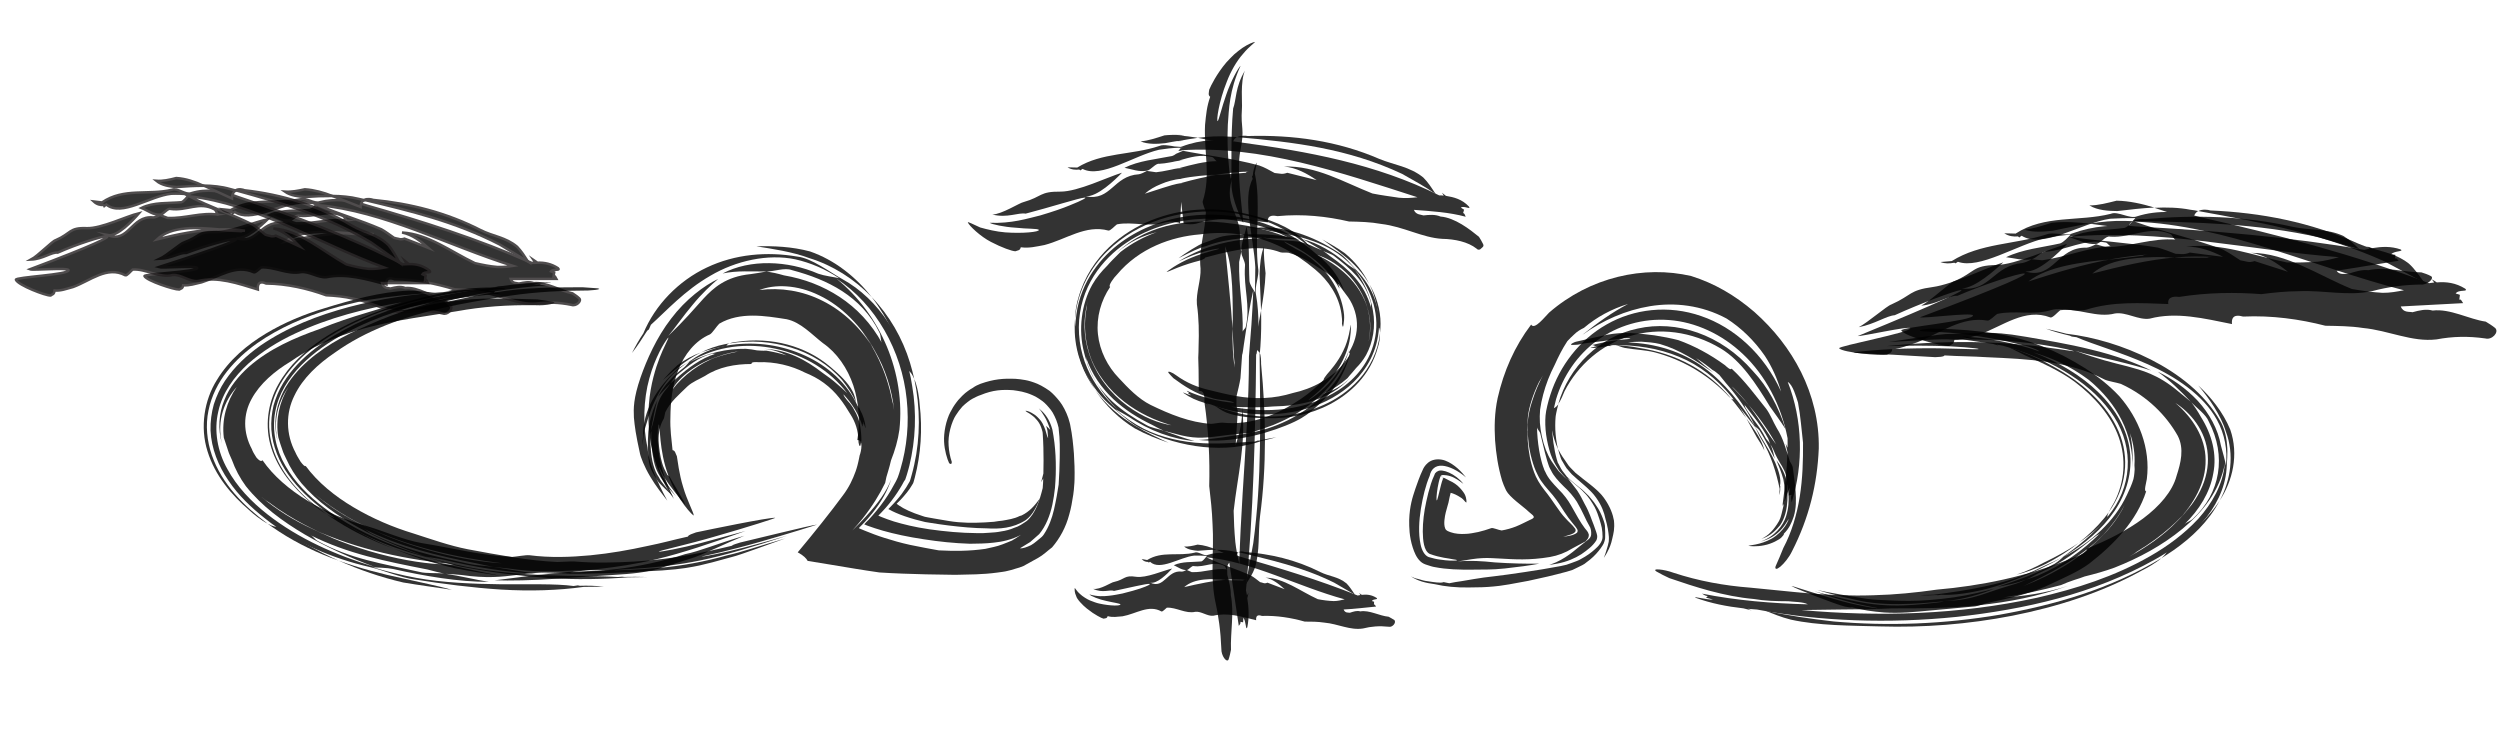 <?xml version="1.0" encoding="utf-8"?>
<!-- Generator: Adobe Illustrator 28.2.0, SVG Export Plug-In . SVG Version: 6.00 Build 0)  -->
<svg version="1.1" id="Layer_1" xmlns="http://www.w3.org/2000/svg" xmlns:xlink="http://www.w3.org/1999/xlink" x="0px" y="0px"
	 viewBox="0 0 1000 300" style="enable-background:new 0 0 1000 300;" xml:space="preserve">
<style type="text/css">
	.st0{opacity:0.8;}
	.st1{stroke:#231F20;stroke-miterlimit:10;}
</style>
<g>
	<g>
		<g>
			<g>
				<g class="st0">
					<g>
						<path d="M214.3,122.09c-11.26-0.17-21.48,0.56-31.65,2.42c-15.76,2.64-30.42,4.06-45.94,9.72
							c-7.67,2.77-14.34,6.09-20.39,10.33c-6.43,3.85-12.4,8.9-15.71,15.08c-3.36,6.09-3.45,13.35,0.14,20.01
							c0.24,0.78,1.04,2.2,1.8,3.33c0.9,1.08,1.85,1.82,2.46,1.12c4.26,6.22,10.74,11.76,17.98,16.16
							c7.29,4.45,15.42,7.91,23.99,10.24c7.1,2.12,14.24,5.4,21.72,6.74c12.11,1.9,23.99,5.06,36.2,5.53
							c1.7-0.13,5.39-0.82,6.81-0.69c8.28,1.08,16.56,0.78,24.46,0.04c7.95-0.78,15.52-2.12,22.95-3.76
							c5.87-1.17,10.31-2.46,16.04-3.72c0.33-0.82,1.7-1.04,3.26-1.69c4.26-0.91,29.1-6.05,31.65-5.83
							c0.62,0.04-11.26,3.8-23.18,7.22c-11.92,3.54-23.85,6.05-23.37,6.31c0.62,0.17,8.61-1.3,16.75-3.41
							c8.19-2.2,16.51-4.45,17.93-4.84c-14.05,5.06-25.55,8.86-35.06,11.15c-9.51,2.29-17.03,3.24-22.47,3.89
							c-10.98,1.25-13.96,1.51-11.92,1.56c1.99,0,8.94-0.3,17.65-1.34c8.71-0.99,19.02-3.2,27.68-6.01
							c5.58-1.08,13.06-4.28,23.66-7.35c-6.06,2.42-18.22,8.3-21.34,9.08c-6.77,2.16-10.03,3.16-13.25,4.19
							c-3.31,0.86-6.96,1.73-15.47,2.25c-6.81,0.43-16.18,1.08-25.5,1.69c-9.18,0.65-18.26,0.82-24.27,0.61
							c6.39-0.69,20.91-3.03,29.81-2.9c-9.75-0.65-15.38,0.04-21.1,0.78c-5.73,0.69-11.73,1.47-22,0c-1.94-0.22-4.16-0.35-6.62-0.48
							c-2.27-0.48-4.4-1.04-7.05-1.73c-16.65-3.28-31.7-6.18-46.89-13.79c1.32,0.56,1.75,1.73,3.08,2.42
							c12.92,7.13,25.64,8.99,40.6,12.32c2.89,0.78,7.14,0.3,10.22,0.73c6.25,0.91,11.73,2.33,17.6,3.28
							c-11.88,0.04-25.74-2.29-38.28-5.14c-2.6-0.56-6.01-0.52-8.14-0.69c5.73,1.69,11.54,3.16,17.46,4.24
							c10.36,1.9,22.52,2.42,33.78,2.55c11.26,0.09,21.76-0.3,29.05,0.69c0.43-0.09,0.85-0.13,1.75-0.26
							c0.24,0.09,0.52,0.13,0.85,0.17c2.89-0.09,6.29-0.04,9.51,0.35l-8,0.09c-10.22,1.43-21.48,1.77-33.07,1.08
							c-11.54-0.73-23.23-2.25-34.63-4.06c-5.16-0.56-13.01-3.89-18.03-4.97c-14.71-3.41-29.71-9.68-41.83-19.45
							c-5.49-4.32-10.65-9.21-14.62-15.17c-4.02-5.83-6.81-12.79-7.14-19.97c-0.09-3.59,0.38-7.13,1.32-10.5
							c1.09-3.37,2.56-6.53,4.45-9.38c3.83-5.71,8.8-10.29,14.19-14.09c10.88-7.48,23.14-12.14,35.53-15.47
							c12.4-3.28,25.08-5.1,37.62-5.92c1.14-0.22,2.32-0.39,3.45-0.56c-0.52-0.09-1.04-0.17-1.56-0.26c1.09,0,2.22,0,3.31,0
							c6.39-0.91,12.73-1.3,19.07-0.82c2.6,0.39-4.49,0.39-6.39,1.17c1.42,0,2.84,0,2.84,0s-0.24,0.39-0.47,0.78
							c1.09-0.26,1.75,0.13,2.51,0.35c-13.77,0.99-27.49,3.2-40.88,6.44c1.8,0.52,5.73-0.52,7.67-0.78c4.4-1.12,8.85-2.2,13.06-2.46
							c11.5-1.99,23.8-1.17,34.97-0.95c2.08,0.26,4.12,0.56,6.15,0.95C223.67,121.22,218.42,122.35,214.3,122.09z M98.33,194.44
							c-2.37-3.24-4.21-6.7-5.54-10.42c-0.52-1.3-1.18-2.46-1.56-3.8c-0.57-1.64-1.09-3.28-1.7-5.14c-0.9-7.3,1.14-14.52,5.2-20.31
							c-4.78,5.32-8.23,13.35-5.91,22.78c-1.75-5.96-1.28-12.14,0.9-17.46c2.08-5.36,5.77-9.72,9.79-13.35
							c8.23-7.22,18.22-11.58,28.53-15.21c6.1-2.51,12.44-4.62,19.02-6.57c4.64-1.43,9.18-2.77,13.72-4.06
							c-14.71,2.46-29.24,6.18-42.77,12.53c-6.77,3.16-13.15,7.09-18.78,12.1c-5.49,5.06-10.27,11.41-11.92,19.1
							c-1.8,7.61-0.33,15.99,3.64,22.99c3.83,7.09,9.56,13.01,15.85,17.98c12.68,9.98,27.73,16.51,43.2,21.22
							c-9.84-3.67-19.21-7.87-28.06-13.01C113.14,208.61,104.72,202.52,98.33,194.44z M104.58,198.76
							c6.15,5.23,13.06,9.42,20.25,12.75c19.3,9.68,42.91,14.78,57.06,14.26c-18.83-1.86-38.51-5.71-57.06-14.26
							c8.71,4.19,10.08,4.45,6.1,2.77c-3.88-1.82-13.2-5.71-23.56-13.48C106.8,200.53,105.81,199.75,104.58,198.76z"/>
						<path d="M147.45,119.93c8.85-1.43,17.84-2.42,26.69-2.72c-3.5-0.52-6.62-0.95-10.74-0.95c-10.98,0.43-22.76,3.67-33.78,7.09
							c-7.95,2.38-15.85,5.62-23.33,10.11c-7.43,4.49-14.57,10.37-19.54,18.54c-5.06,8.04-6.81,18.89-3.74,28.53
							c2.98,9.68,9.56,17.46,16.75,23.6c1.37,1.3,4.59,3.93,7.33,5.36c-9.42-6.96-18.26-15.73-22.33-27.36
							c-1.99-5.75-2.6-12.02-1.37-17.89c1.18-5.88,3.93-11.24,7.43-15.69c7.1-8.95,16.56-14.82,26.26-19.28
							C126.82,124.85,137.04,121.92,147.45,119.93z"/>
						<path d="M161.26,232.99c6.62,1.12,13.25,1.99,19.54,2.94c-5.58-1.6-13.3-3.11-19.49-4.54c-8.75-1.82-17.46-4.11-25.83-7.13
							C143.62,227.89,152.18,230.87,161.26,232.99z"/>
						<path d="M107.09,209.52c1.56,1.08,3.08,2.2,4.68,3.2c7.29,4.75,15.33,8.56,23.7,11.54c-8.56-3.8-16.65-8.47-24.37-13.92
							C110.64,211.03,109.03,210.52,107.09,209.52z"/>
					</g>
				</g>
			</g>
		</g>
	</g>
</g>
<g>
	<g>
		<g>
			<g>
				<g class="st0">
					<g>
						<path class="st1" d="M228.56,121.94c-5.06-1.02-9.59-1.11-14.26-0.51c-7.26,0.51-13.79-3.32-21.44-4.51
							c-3.76-0.77-7.26-1.02-10.98-1.19c-7.43-2.3-15.56-3.92-23.99-4c-0.91-0.34-3.59-1.28-3.33,2.04
							c-8.17-2.13-16.08-4.51-23.99-2.89c-3.33,0.34-6.79-2.38-10.11-2.04c-5.4,1.11-10.72-2.21-15.99-1.87
							c-0.73,0.51-2.33,2.21-2.94,1.96c-7.26-3.32-14,1.87-20.88,4c-2.68,0.6-4.8,1.36-7.39,1.19c-0.22,1.45-0.86,1.19-1.6,1.7
							c-1.94,0.09-12.88-3.49-13.87-5.36c-0.52-0.94,21.48-1.7,21.09-3.32c-0.52-0.94-14.31,0.17-15.52-0.26
							c51.56-16.51,26.84-11.66,11.15-5.7c-2.46-0.26-5.92,2.21-10.68,2.38c2.81-1.28,8.56-6.38,9.9-6.64
							c6.27-2.3,5.27-4.34,12.4-4.09c5.83,0.17,15.9-4.09,20.92-5.11c-2.59,2.55-8.69,8.09-12.49,7.49
							c8.3,2.89,9.42-6.81,18.11-6.04c0.82,0,1.73-0.34,2.77-0.85c0.95,0.34,1.86,0.68,3.03,1.02c7.13,0.26,13.4-2.04,20.4-1.11
							c-0.61,0.09-0.99-1.53-1.6-1.79c-6.05-2.89-11.19,0.6-17.59-0.17c-1.21-0.43-2.94,1.96-4.24,1.96
							c-2.64,0.17-4.97-1.45-7.43-2.3c4.88-2.04,10.68-1.53,15.99-1.96c1.08-0.26,2.42-1.87,3.28-2.72
							c-2.42-0.17-4.88-0.26-7.35-0.17c-8.6,0.77-19.84,8-26.02,3.66c-0.17,0.09-0.35,0.26-0.73,0.51
							c-0.09-0.17-0.22-0.26-0.35-0.34c-1.21,0.09-2.64-0.17-3.93-1.19l3.33,0.34c8.69-5.11,18.58-2.38,28.01-4.34
							c2.07-0.77,5.53,1.96,7.65,1.19c6.14-1.62,12.53-0.85,18.71,1.28c22.26,6.38,44.39,13.36,66.08,22.98
							c0.52,0,1.04-0.09,1.51-0.09l-0.65-0.94c0.48,0.34,0.95,0.6,1.43,0.94c2.81-0.09,5.53,0.43,8.25,2.21
							c1.12,1.11-1.99,0.09-2.81,1.28c0.61,0.26,1.25,0.43,1.25,0.43s-0.13,0.68-0.22,1.45c0.48-0.34,0.73,0.51,1.08,1.11
							c-6.05,0-12.14,0-18.28,0c0.69,1.96,2.51,1.62,3.37,1.87c2.03-0.43,4.06-0.85,5.92-0.17c5.14-0.43,10.5,3.06,15.47,4.09
							c0.91,0.6,1.82,1.19,2.72,2.04C232.75,120.41,230.42,122.62,228.56,121.94z M152.54,91.72c1.69,0.94,3.33,2.21,5.06,3.4
							c0.61,0.17,1.21,0.34,1.82,0.43c0.73,0.26,1.56,0.17,2.38-0.09c3.2,1.19,6.44,2.47,9.64,3.75c-3.2-2.81-6.57-5.36-10.63-6.21
							c10.5,0.6,19.49,7.66,29.17,12.26c2.94,0.68,5.88,1.28,8.9,1.53c2.12,0.09,4.24-0.09,6.31-0.43
							c-26.02-8.17-51.52-21.88-78.1-24.34C135.64,85.68,143.93,87.98,152.54,91.72z M149.42,93.68c-3.46-0.43-6.83-0.51-10.2-0.43
							c-9.12-0.68-19.1-1.28-25.02,3.4c8.04-1.7,16.38-3.23,25.02-3.4c-8.21-0.68-2.29,0.26,8.73,0.6
							C148.21,93.68,148.73,93.68,149.42,93.68z"/>
						<path class="st1" d="M199.82,97.76c3.89,2.38,7.48,4.51,11.41,6.89c-1.43-2.21-2.72-4.17-4.41-5.96
							c-4.58-3.83-9.72-4.17-14.57-6.64c-13.83-7.06-28.22-10.64-43-12.09c-0.73-0.26-2.33-0.6-3.54,0
							C164.33,84.4,181.88,88.57,199.82,97.76z"/>
						<path class="st1" d="M121.94,75.72c-2.72,0.6-5.4,1.11-8,0.94c2.33,1.62,5.53,1.96,8.13,2.13c3.63-0.26,7.26-0.43,10.85-0.43
							C129.33,77,125.7,75.97,121.94,75.72z"/>
						<path class="st1" d="M145.71,80.06c-0.73-0.17-1.47-0.34-2.25-0.51c-3.46-0.85-6.96-1.11-10.55-1.19
							c3.72,1.45,7.65,2.98,11.32,4.43C144.24,81.25,144.89,80.4,145.71,80.06z"/>
					</g>
				</g>
			</g>
		</g>
	</g>
</g>
<g>
	<g>
		<g>
			<g>
				<g class="st0">
					<g>
						<path class="st1" d="M177.13,125.39c-5.06-1.2-9.59-1.3-14.26-0.6c-7.26,0.6-13.79-3.89-21.44-5.29
							c-3.76-0.9-7.26-1.2-10.98-1.4c-7.43-2.69-15.56-4.59-23.99-4.69c-0.91-0.4-3.59-1.5-3.33,2.39
							c-8.17-2.49-16.08-5.29-23.99-3.39c-3.33,0.4-6.79-2.79-10.11-2.39c-5.4,1.3-10.72-2.59-15.99-2.19
							c-0.73,0.6-2.33,2.59-2.94,2.29c-7.26-3.89-14,2.19-20.88,4.69c-2.68,0.7-4.8,1.6-7.39,1.4c-0.22,1.7-0.86,1.4-1.6,2
							c-1.94,0.1-12.88-4.09-13.87-6.29c-0.52-1.1,21.48-2,21.09-3.89c-0.52-1.1-14.31,0.2-15.52-0.3
							c51.56-19.36,26.84-13.67,11.15-6.68c-2.46-0.3-5.92,2.59-10.68,2.79c2.81-1.5,8.56-7.48,9.9-7.78
							c6.27-2.69,5.27-5.09,12.4-4.79c5.83,0.2,15.9-4.79,20.92-5.99c-2.59,2.99-8.69,9.48-12.49,8.78
							c8.3,3.39,9.42-7.98,18.11-7.08c0.82,0,1.73-0.4,2.77-1c0.95,0.4,1.86,0.8,3.03,1.2c7.13,0.3,13.4-2.39,20.4-1.3
							c-0.61,0.1-0.99-1.8-1.6-2.1c-6.05-3.39-11.19,0.7-17.59-0.2c-1.21-0.5-2.94,2.29-4.24,2.29c-2.64,0.2-4.97-1.7-7.43-2.69
							c4.88-2.39,10.68-1.8,15.99-2.29c1.08-0.3,2.42-2.19,3.28-3.19c-2.42-0.2-4.88-0.3-7.35-0.2c-8.6,0.9-19.84,9.38-26.02,4.29
							c-0.17,0.1-0.35,0.3-0.73,0.6c-0.09-0.2-0.22-0.3-0.35-0.4c-1.21,0.1-2.64-0.2-3.93-1.4l3.33,0.4
							c8.69-5.99,18.58-2.79,28.01-5.09c2.07-0.9,5.53,2.29,7.65,1.4c6.14-1.9,12.53-1,18.71,1.5
							c22.26,7.48,44.39,15.66,66.08,26.94c0.52,0,1.04-0.1,1.51-0.1l-0.65-1.1c0.48,0.4,0.95,0.7,1.43,1.1
							c2.81-0.1,5.53,0.5,8.26,2.59c1.12,1.3-1.99,0.1-2.81,1.5c0.61,0.3,1.25,0.5,1.25,0.5s-0.13,0.8-0.22,1.7
							c0.48-0.4,0.73,0.6,1.08,1.3c-6.05,0-12.14,0-18.28,0c0.69,2.29,2.51,1.9,3.37,2.19c2.03-0.5,4.06-1,5.92-0.2
							c5.14-0.5,10.5,3.59,15.47,4.79c0.91,0.7,1.82,1.4,2.72,2.39C181.32,123.5,178.99,126.09,177.13,125.39z M101.1,89.87
							c1.69,1.1,3.33,2.59,5.06,3.99c0.61,0.2,1.21,0.4,1.82,0.5c0.73,0.3,1.56,0.2,2.38-0.1c3.2,1.4,6.44,2.89,9.64,4.39
							c-3.2-3.29-6.57-6.29-10.63-7.28c10.5,0.7,19.49,8.98,29.17,14.37c2.94,0.8,5.88,1.5,8.9,1.8c2.12,0.1,4.24-0.1,6.31-0.5
							c-26.02-9.58-51.52-25.64-78.1-28.53C84.2,82.89,92.5,85.58,101.1,89.87z M97.99,92.27c-3.46-0.5-6.83-0.6-10.2-0.5
							c-9.12-0.8-19.1-1.5-25.02,3.99c8.04-2,16.38-3.79,25.02-3.99c-8.21-0.8-2.29,0.3,8.73,0.7
							C96.78,92.27,97.3,92.27,97.99,92.27z"/>
						<path class="st1" d="M148.39,96.96c3.89,2.79,7.48,5.29,11.41,8.08c-1.43-2.59-2.72-4.89-4.41-6.98
							c-4.58-4.49-9.72-4.89-14.57-7.78c-13.83-8.28-28.22-12.47-43-14.17c-0.73-0.3-2.33-0.7-3.54,0
							C112.9,81.29,130.45,86.28,148.39,96.96z"/>
						<path class="st1" d="M70.5,71.22c-2.72,0.7-5.4,1.3-8,1.1c2.33,1.9,5.53,2.29,8.13,2.49c3.63-0.3,7.26-0.5,10.85-0.5
							C77.94,72.71,74.26,71.42,70.5,71.22z"/>
						<path class="st1" d="M94.27,76.21c-0.73-0.2-1.47-0.4-2.25-0.6c-3.46-1-6.96-1.3-10.55-1.4c3.72,1.7,7.65,3.49,11.32,5.19
							C92.81,77.6,93.45,76.71,94.27,76.21z"/>
					</g>
				</g>
			</g>
		</g>
	</g>
</g>
<g>
	<g>
		<g>
			<g>
				<g class="st0">
					<g>
						<path d="M392.19,153.52c5.36-1.89,9.12-2.19,14-1.99c1.21,0.1,2.42,0.2,3.93,0.5c1.25,0.2,3.16,0.79,4.84,1.49
							c0.78,0.3,2.2,1.09,3.24,1.74c0.56,0.35,1.08,0.75,1.64,1.09c0.69,0.6,1.47,1.24,2.12,1.99c1.38,1.54,2.51,2.73,3.8,5.22
							c0.61,1.14,1.12,2.38,1.56,3.63c0.22,0.65,0.39,1.24,0.56,1.89c0.17,0.7,0.09,0.45,0.17,0.7c0.95,4.67,1.21,8.05,1.51,11.57
							c0.22,3.48,0.35,6.86,0.26,10.38c0,0.89-0.09,1.89-0.17,2.78c-0.04,0.94-0.13,1.74-0.35,3.38c-0.43,2.78-0.86,5.36-1.6,7.9
							c-1.34,5.12-3.76,9.54-6.87,13.16c-1.86,1.39-3.54,3.08-5.53,4.17c-1.94,1.09-3.93,2.19-5.92,3.28
							c-0.99,0.45-2.12,0.79-3.24,1.09l-1.64,0.5l-1.21,0.3c-1.64,0.45-2.98,0.5-4.45,0.75c-5.83,0.79-11.15,0.75-16.73,0.89
							c-4.06-0.05-7.95-0.15-11.84-0.2c-6.14-0.15-12.23-0.35-18.5-0.75c-6.66-0.94-13.01-2.04-19.28-3.08
							c-3.11-0.5-6.27-1.04-9.42-1.54c-0.56-0.99-1.51-2.09-3.98-3.43c6.57-7.85,13.05-15.95,18.02-22.7
							c2.59-3.43,3.98-6.51,5.14-9.69c0.3-0.79,0.52-1.64,0.73-2.38l0.35-1.44c0.17-0.84,0.39-1.69,0.52-2.53
							c0.61-1.54,1.64-6.46-0.91-6.16c1.12-7.2,0.73-14.8-1.6-21.81c-2.33-6.95-6.61-13.16-12.19-16.99
							c-4.37-3.38-8.82-8.35-14.48-9.54c-4.49-0.7-8.95-1.44-13.57-1.44c-4.58,0-9.29,0.79-13.4,3.23
							c-1.04,0.99-2.77,3.78-3.72,4.27c-5.92,2.53-10.29,8.1-12.66,14.26c-2.46,6.21-3.11,12.82-3.16,18.98
							c-0.17,4.87,0.43,8.59,0.86,13.06c1.12,0.2,1.12,1.29,1.73,2.43c0.3,1.59,0.86,7.05,2.51,12.32
							c1.51,5.27,4.15,10.08,4.24,11.33c0.09,0.7-6.83-6.26-10.2-16.09c-3.72-9.64-3.24-20.66-3.8-20.27
							c-0.43,0.4-0.91,7.8,0.69,14.95c1.43,7.25,4.93,13.76,5.36,14.85c-7.35-10.13-9.85-21.81-10.16-31.1
							c-0.26-9.44,1.56-16.74,3.2-21.86c1.73-5.17,3.33-8.25,4.11-9.93c0.82-1.69,0.86-1.99,0.26-1.24
							c-1.17,1.49-4.93,7.45-7.22,15.9c-2.38,8.44-2.68,19.12-0.73,27.67c0.3,5.46,3.33,12.72,7.91,21.26
							c-1.77-2.29-4.62-5.81-6.87-9.69c-2.29-3.82-3.85-7.85-4.11-9.39c-1.6-7.25-2.07-10.63-2.38-14.21
							c-0.17-3.58-0.22-7.65,2.68-16.05c2.38-6.81,6.35-15.95,12.23-23.5c5.75-7.65,13.31-13.31,18.8-15.85
							c-2.59,2.19-6.66,5.96-10.24,10.38c-3.67,4.32-6.92,9.14-9.72,12.42c6.74-6.51,10.11-10.53,14.09-14.95
							c3.93-4.17,8.82-8.79,18.89-9.79c1.86-0.2,3.98-0.65,6.35-1.04c2.25,0.35,4.32,0.79,6.92,1.54c8.13,1.39,15.56,4.22,22.3,8.64
							c6.7,4.42,12.71,10.58,17.03,18.63c-0.86-1.24-0.35-2.98-1.12-4.42c-3.59-7.35-8.95-12.67-14.91-16.54
							c-6.01-3.87-12.66-6.41-20.1-8.4c-2.85-1.09-7.13,0.55-10.07,0.55c-6.09,0.05-11.71-0.45-17.63,0.79
							c10.93-5.81,26.02-5.22,38.25,0.1c2.59,0.89,6.09,1.29,8.34,1.79c-5.4-3.58-11.37-6.16-17.55-7.55
							c-10.89-2.29-23.77,0.55-33.93,6.56c-10.33,5.91-17.76,14.21-23.81,19.62c-0.22,0.45-0.43,0.94-0.82,1.89
							c-0.26,0.1-0.52,0.35-0.73,0.6c-1.73,2.73-3.8,5.96-6.01,8.79c1.38-2.73,2.85-5.36,4.54-7.85
							c4.67-11.33,14.09-21.01,25.37-26.33c11.37-5.41,24.12-6.46,36.22-4.37c5.62,0.55,13.31,6.41,18.07,9.04
							c7.13,3.92,13.57,10.03,18.45,17.54c4.88,7.5,8.13,16.29,9.42,25.19c1.86,10.78,1.34,21.71-1.12,31.84
							c-0.3,1.29-0.69,2.48-1.04,3.73c-0.17,0.6-0.39,1.24-0.61,1.84l-0.52,0.75c-0.48,0.89-0.99,1.89-1.64,2.88
							c-1.25,2.04-2.77,4.22-4.71,6.56c-0.82,0.99-1.73,1.99-2.72,3.03l-0.73,0.75l-0.39,0.4c-0.13,0.15,0.09,0.1,0.13,0.15
							l1.04,0.45c1.47,0.6,3.11,1.19,4.97,1.79c3.85,1.14,8.13,2.24,14.18,3.13c6.31,0.89,12.66,1.49,19.1,1.54
							c1.6,0.05,3.2,0,4.84-0.15c1.64-0.1,3.24-0.2,4.88-0.55c1.77-0.25,3.5-0.7,5.19-1.44c1.82-0.5,3.37-1.64,5.01-2.73
							c3.5-3.08,5.06-8,6.35-13.16c0.13-1.44,0.17-2.58,0.22-3.87c-0.3,0.55-0.56,1.04-0.86,1.54c0.3-1.14,0.61-2.33,0.91-3.48
							c0.09-3.48,0.09-6.86,0-10.38c-0.09-1.79-0.09-3.53-0.26-5.51c-0.04-0.25,0-0.45-0.09-0.79c-0.13-0.6-0.35-1.24-0.56-1.84
							c-0.48-1.29-1.08-2.19-1.73-2.93c-0.73-0.89-1.34-1.44-1.94-1.84c-0.65-0.5-1.3-0.94-1.82-1.19c-0.86-0.55-0.91-0.7-0.39-0.6
							c0.26,0.05,0.65,0.15,1.17,0.35c0.56,0.25,1.3,0.65,2.03,1.14c0.69,0.4,1.86,1.59,2.64,2.58c0.82,1.04,1.73,3.38,1.94,4.27
							c0.3,1.09,0.61,2.14,0.91,2.63c-0.04-0.84-0.17-1.84-0.22-2.53c0-0.2-0.04-0.35-0.04-0.5c-0.04-0.25-0.17-0.75-0.26-0.99
							c-0.22-0.6-0.3-0.94-0.3-0.94c0-0.05,0.95,0.89,1.69,1.64c-0.65-1.94-1.56-4.22-2.29-5.32c-0.69-1.19-1.56-2.48-2.33-3.33
							c1.82,1.44,3.8,3.53,5.01,7.1l0.39,1.24l0.09,0.4l0.13,0.75l0.26,1.49c0.3,1.89,0.52,3.68,0.65,5.36
							c0.3,3.48,0.35,6.81,0.26,10.23c-0.04,1.69-0.17,3.43-0.3,5.22c-0.22,2.24-0.61,4.52-1.04,6.71
							c-0.95,4.37-2.59,8.59-5.27,11.82c-1.21,1.04-2.42,2.09-3.63,3.18l-4.06,2.48c1.12,0.15,2.72-0.45,4.41-1.24
							c1.6-0.89,3.07-2.38,4.32-3.33c0.35-0.3,0.61-0.7,0.82-0.99c1.99-2.98,3.24-6.41,4.06-9.93c0.43-1.74,0.73-3.53,1.08-5.27
							c0.26-1.59,0.52-3.13,0.78-4.72c0.22-3.63,0.39-7.1,0.43-10.68c0.04-3.63,0.13-7.15-0.43-11.72l-0.04-0.4
							c-0.09-0.35-0.26-0.99-0.39-1.49c-0.3-1.04-0.73-2.09-1.21-3.08c-0.99-2.14-1.94-3.08-3.11-4.42
							c-1.3-1.39-2.07-1.84-3.07-2.53c-0.48-0.3-0.95-0.6-1.47-0.89c-0.48-0.25-0.78-0.35-1.17-0.55c-3.28-1.44-5.4-1.64-7.74-1.99
							c-4.41-0.3-8.08-0.1-13.01,1.94c-0.86,0.25-2.16,0.89-3.2,1.44c-0.48,0.2-1.34,0.84-1.99,1.34c-0.73,0.6-1.34,1.04-2.12,1.84
							c-0.95,1.04-1.86,2.29-2.64,3.53c-0.69,0.99-1.64,3.23-2.2,5.46c-0.56,2.24-0.82,4.47-0.65,6.61
							c0.13,2.19,0.56,4.47,1.25,6.46c0.04,0.7-0.17,0.94-0.48,0.89c-0.17-0.05-0.35-0.15-0.56-0.3c-0.82-1.74-1.86-5.12-2.03-8.64
							c-0.09-1.74,0.09-3.87,0.52-5.96c0.39-2.04,1.3-4.57,1.9-5.66c0.69-1.39,1.56-2.83,2.55-4.12c0.56-0.75,0.86-1.09,1.21-1.44
							l1.08-1.14c0.69-0.7,1.69-1.54,2.29-1.94c0.61-0.45,1.21-0.84,1.86-1.19C390.29,154.27,391.15,153.97,392.19,153.52z
							 M359.77,171.85c-0.61,4.37-1.82,8.4-3.37,12.32c-0.3,1.44-0.73,2.83-1.12,4.22c-0.61,1.79-0.91,3.08-1.21,4.77
							c-2.16,4.47-5.1,9.29-8.99,14.21c-1.21,1.54-2.72,3.23-4.15,4.82c2.03-1.94,3.72-3.68,5.32-5.46
							c4.97-5.46,8.38-10.08,10.24-15.05c-1.43,4.67-3.93,9.04-7.61,13.66c-1.25,1.54-2.59,3.13-4.15,4.67l-1.17,1.19
							c0.09,0.2,0.48,0.25,0.73,0.4l1.69,0.7c2.29,0.94,4.88,1.94,7.87,2.88c2.98,0.94,6.35,1.94,10.2,2.78l6.01,1.19l5.4,0.99
							c6.01,0.3,12.19,0.35,18.67-0.6c2.29-0.55,4.54-0.89,6.83-1.79c1.08-0.45,2.64-0.99,3.85-1.54c1.25-0.7,2.42-1.54,3.59-2.29
							c-3.63,1.99-7.82,2.83-10.85,3.13c-3.28,0.4-6.44,0.4-9.59,0.45c-6.27-0.2-12.36-0.84-18.45-1.79
							c-6.31-0.94-11.8-2.14-16.34-3.43c-2.29-0.65-4.32-1.34-6.14-1.99l-1.34-0.55c0.43-0.55,1.17-1.24,1.73-1.79
							c1.12-1.24,2.2-2.43,3.2-3.68c2.29-2.78,4.15-5.46,5.66-8c0.73-1.24,1.43-2.48,2.03-3.63c0.3-0.6,0.56-1.09,0.82-1.74
							c0.39-0.99,0.73-2.14,1.04-3.23c2.59-8.74,3.54-18.38,2.51-27.97c-1.94-19.32-12.4-38.05-28.14-48.28
							C352.47,125.95,362.15,149.5,359.77,171.85z M357.66,164.15c-0.91-8.49-3.59-16.69-7.65-23.69
							c-5.19-9.79-13.4-18.08-22.3-22.3c-8.86-4.37-17.94-4.52-23.94-2.14c8.3-1.09,17.2,0.2,25.37,4.37
							c8.21,4.12,15.6,11.08,20.83,20.07c-2.38-4.37-4.11-6.56-4.71-7.35s-0.17-0.2,1.08,1.59c2.38,3.58,8.08,12.42,10.59,25.88
							C357.18,161.17,357.4,162.51,357.66,164.15z"/>
						<path d="M394.74,211.34c4.84,0.3,10.42,0.05,15.6-3.33c2.68-1.99,4.28-5.27,5.71-8.74c-2.25,3.08-4.24,5.36-7.39,6.9
							c-0.26,0.1-0.52,0.15-0.82,0.25c-2.25,1.14-4.71,1.44-6.87,1.84c-1.08,0.1-2.2,0.25-3.37,0.45l-3.59,0.25
							c-4.75,0.25-9.64,0.25-14.39-0.55l-5.58-0.94l-2.81-0.5c-1.04-0.15-1.64-0.35-2.2-0.55c-2.33-0.75-4.15-1.44-5.66-2.14
							s-2.68-1.34-3.63-1.99l-0.65-0.45l-0.3-0.25c-0.04-0.05-0.13-0.05-0.09-0.15l0.3-0.3c0.86-0.79,1.6-1.59,2.25-2.33
							c1.08-1.24,1.99-2.33,2.68-3.38c0.35-0.5,0.65-0.99,0.91-1.44l0.39-0.65c0.04-0.15,0.09-0.1,0.22-0.6l0.48-1.74
							c2.42-9.34,3.11-19.27,1.94-29.16c-0.09-2.19-0.78-7-2.16-10.28c2.46,11.57,2.42,23.35,0,34.23c-0.3,1.34-0.61,2.73-0.99,4.02
							c-0.3,1.24-0.86,3.08-0.99,3.03c-0.39,0.7-0.82,1.44-1.3,2.19c-0.99,1.54-2.25,3.33-3.89,5.17c-0.56,0.65-1.12,1.29-1.77,1.94
							l-0.95,0.99c-0.13,0.15-0.39,0.35-0.48,0.5l0.3,0.15c0.78,0.45,1.69,0.89,2.72,1.34c2.03,0.89,4.58,1.79,7.74,2.68l2.55,0.65
							l1.38,0.35l1.86,0.3c2.51,0.4,5.06,0.79,7.56,1.09C384.5,210.8,389.55,211.29,394.74,211.34z"/>
						<path d="M323.99,100.57c-7.26-1.94-14.57-2.24-21.48-2.04c6.35,0.99,14.74,2.24,21.22,4.72c9.25,2.83,17.94,8.3,24.98,15.6
							C342.31,110.75,333.89,104,323.99,100.57z"/>
						<path d="M365.7,151.58c-0.48-2.14-1.04-4.27-1.69-6.46c-2.98-9.79-8.3-19.03-15.34-26.28c6.7,8.64,11.24,18.83,13.74,29.46
							C363.53,147.76,364.7,149.25,365.7,151.58z"/>
					</g>
				</g>
			</g>
		</g>
	</g>
</g>
<g>
	<g>
		<g>
			<g>
				<g class="st0">
					<g>
						<path d="M488.54,259.58c-0.27-7.06-1.13-13.37-2.59-19.8c-1.86-9.96-0.27-19.42-0.93-30.08c-0.2-5.3-0.73-10.15-1.33-15.26
							c0.27-10.53-0.2-21.95-1.93-33.61c0.07-1.26,0.2-5.05-2.26-4.35c0-2.9-0.07-5.74-0.07-8.58c-0.07-1.64-0.07-3.22-0.13-4.79
							c0.07-1.51,0.13-3.03,0.13-4.48c0.2-5.68,0.13-11.29-0.67-16.9c-0.4-4.73,1.66-9.65,1.46-14.32c-0.86-7.69,2-15.14,2.13-22.64
							c-0.33-1.07-1.46-3.41-1.26-4.29c3.33-10.15,0.4-20.05,0.93-30.52c0.4-4.04,0.67-7.32,2.06-11.23
							c-0.93-0.69-0.53-1.58-0.4-2.84c0.6-1.51,2.99-6.37,6.85-10.91c1.06-1.14,2.13-2.27,3.13-3.22c1.13-1.01,2.33-1.89,3.39-2.65
							c2.26-1.51,4.26-2.27,4.86-2.33c0.47,0-2.2,1.7-4.66,4.73c-2.66,2.96-4.99,7.13-6.52,11.16c-3.26,8.07-4.26,15.89-3.66,15.77
							c0.47-0.32,1.6-5.42,3.46-10.66c1.8-5.3,4.79-10.72,5.72-11.48c-4.59,9.9-4.66,17.47-5.12,23.59c-0.27,6.12,0,10.66,0.2,14
							c0.53,6.62,1,8.39,1.13,7.25c0.33-2.33-0.27-16.4,0.8-27.75c1.26-3.22,0.8-8.7,4.72-15.14c-1.93,4.35-1,13.24-1.2,15.01
							c-0.6,8.77,1.26,7.69-0.67,17.22c-1.53,7.88,0.67,21.95,1.2,28.76c-1.8-3.59-5.59-12.23-4.52-17.53
							c-3.39,11.35,4.12,13.37,3.13,25.16c0,1.14,0.2,2.4,0.6,3.78c-0.27,1.32-0.53,2.59-0.86,4.16c-0.27,9.84,1.73,18.41,1.4,28.13
							c-0.13-0.82,1.13-1.39,1.26-2.27c1.93-8.39-0.93-15.39-0.33-24.15c0.33-1.7-1.53-4.04-1.46-5.8
							c-0.07-3.66,1.33-6.81,2.13-10.15c1.26,6.75,0.73,14.63,1.13,21.88c0.2,1.51,1.46,3.28,2.2,4.48
							c0.07-3.34,0.07-6.68,0.13-10.03c-0.6-11.6-5.39-27.31-1.06-35.32c-0.07-0.25-0.13-0.5-0.27-1.01
							c0.13-0.13,0.27-0.25,0.33-0.44c0.13-1.58,0.53-3.47,1.6-5.11l-0.8,4.35c2.59,11.79-0.13,25.04,1.33,37.9
							c0.6,2.84-1.53,7.57-0.86,10.41c0.73,4.16,1,8.45,1,12.74c0,2.14-0.13,4.29-0.27,6.43c-0.07,1.01-0.2,2.08-0.27,3.15
							c-0.07,0.5-0.13,1.14-0.2,1.45c-0.07,0.25-0.2,0.06-0.2,0.82c-0.27,31.47-1.13,62.81-4.06,93.84c0.13,0.69,0.27,1.39,0.4,2.08
							l0.6-1.01c-0.13,0.69-0.27,1.39-0.47,2.08c0.6,3.85,0.8,7.69,0,11.67c-0.67,1.64-0.47-2.71-1.6-3.78
							c-0.07,0.88-0.07,1.77-0.07,1.77s-0.6-0.06-1.13-0.19c0.33,0.63-0.27,1.07-0.6,1.64c-1.26-8.39-2.53-16.78-3.79-25.29
							c-1.33,1.2-0.73,3.66-0.8,4.86c0.73,2.77,1.46,5.55,1.4,8.14c1.4,7.06-0.2,14.82,0.07,21.82c-0.27,1.32-0.53,2.65-1,3.97
							C490.6,265.19,488.47,262.23,488.54,259.58z M496.19,151.24c-0.4,2.46-1,4.86-1.6,7.32c0,0.82,0,1.7,0,2.52
							c-0.07,1.07,0.13,2.14,0.53,3.28c-0.27,4.54-0.6,9.14-0.86,13.75c1.53-4.73,2.79-9.65,2.59-15.39
							c1.66,14.57-1.86,27.75-3.39,41.62c0.07,4.1,0.27,8.26,0.67,12.49c0.33,2.96,0.93,5.86,1.6,8.64
							c0.47-18.41,2-36.83,2.99-55.24c0.53-9.21,0.86-18.41,0.86-27.69c0.33-4.35,0.67-8.64,1-12.8c0.33-4.54,0.53-9.08,0.73-13.62
							c-1.33,5.86-2.26,11.73-3.13,17.53l-0.67,4.41c-0.2,1.32-0.4,3.34-0.67,3.91C496.65,145.06,496.39,148.08,496.19,151.24z
							 M493.99,147.07c-0.13-1.2-0.2-2.4-0.33-3.59c-0.2-1.32-0.13-1.89-0.2-3.22c-0.13-2.33-0.27-4.67-0.33-7
							c-0.07-12.68,0.33-26.42-3.13-34.75c1.06,11.23,2.39,22.77,3.13,34.75c0-5.68-0.07-6.5-0.13-3.91c0.07,2.4-0.27,8.7,0.6,15.77
							C493.73,145.43,493.86,146.19,493.99,147.07z"/>
						<path d="M501.31,217.26c-1,5.61-1.93,10.85-2.99,16.52c1.4-2.21,2.73-4.16,3.66-6.68c2.06-6.75,1.2-13.94,2.06-20.81
							c2.66-19.87,2.39-40.17,0.4-60.73c0-0.5,0-1.32-0.07-2.21c-0.07-0.44-0.13-0.88-0.2-1.39l-0.2-0.63l-0.13-0.13
							c0.07,6.37,0.13,12.61,0.2,18.86c0.07,6.43,0.07,12.74-0.07,19.11C503.77,191.79,503.04,204.4,501.31,217.26z"/>
						<path d="M506.23,109.3c-0.4-3.66-0.86-7.32-0.6-10.78c-1.33,3.15-1.66,7.5-1.8,10.97c0.2,4.98,0.4,9.9,0.6,14.76
							C505.3,119.33,506.03,114.41,506.23,109.3z"/>
						<path d="M503.9,141.15c0.07,0.06,0.07-0.5,0.13-1.01l0.13-1.51c0.33-4.67,0.4-9.46,0.27-14.38
							c-0.93,5.17-2.06,10.34-2.79,15.51c0.6-0.06,1.06,0.13,1.46,0.5C503.44,140.52,503.77,141.21,503.9,141.15z"/>
					</g>
				</g>
			</g>
		</g>
	</g>
</g>
<g>
	<g>
		<g>
			<g>
				<g class="st0">
					<g>
						<path d="M555.54,250.7c-3.86-0.41-7.07-0.14-10.34,0.69c-5.17,0.83-9.99-1.86-15.46-2.34c-2.73-0.41-5.17-0.41-7.85-0.41
							c-5.35-1.52-11.18-2.48-17.12-2.27c-0.65-0.21-2.56-0.9-2.32,1.72c-5.89-1.45-11.53-3.17-17.12-1.79
							c-2.38,0.28-4.82-1.86-7.19-1.58c-3.86,0.9-7.61-1.86-11.41-1.65c-0.54,0.41-1.72,1.72-2.14,1.52
							c-5.11-2.89-10.11,0.96-15.58,1.93c-2.14,0.14-3.8,0.55-5.94-0.07c-0.36,1.1-0.89,0.76-1.61,1.03
							c-0.42-0.07-1.31-0.48-2.5-1.17c-0.54-0.34-1.19-0.76-1.9-1.17c-0.77-0.55-1.61-1.17-2.32-1.72
							c-1.66-1.31-4.04-3.79-4.28-5.03c-0.71-1.45-0.59-2.62-0.59-3.1c0.18-0.28,0.54,0.96,2.26,2.41c0.77,0.76,2.68,2,3.86,2.48
							c1.25,0.48,2.62,1.03,3.69,1.24c4.64,1.03,8.56,0.96,8.5,0.34c-0.18-0.41-2.79-0.69-5.65-1.38c-2.79-0.55-6.18-1.93-6.78-2.62
							c3.39,0.96,5.71,0.76,7.79,0.55c2.08-0.21,3.86-0.62,5.41-0.9c3.15-0.76,5.41-1.45,7.13-2c3.39-1.17,4.22-1.72,3.69-1.86
							c-1.19-0.14-8.2,1.58-14.15,2.82c-1.72-0.69-4.46,1.03-8.38-0.83c2.85,0.48,7.49-2.76,8.38-2.76c4.52-1.03,3.98-2.82,8.8-2.07
							c3.98,0.62,11.06-2.55,14.45-3.31c-1.78,2-6.12,6.34-8.8,5.65c5.71,2.69,6.72-5.17,12.66-4.41c0.54,0,1.19-0.28,1.9-0.69
							c0.65,0.28,1.31,0.55,2.08,0.9c4.93,0.21,9.27-1.79,14.15-1.1c-0.42,0.07-0.71-1.24-1.13-1.38c-4.22-2.2-7.73,0.69-12.19,0.07
							c-0.83-0.34-2.02,1.58-2.91,1.58c-1.84,0.07-3.45-1.17-5.11-1.93c3.39-1.58,7.31-1.17,11-1.52c0.77-0.21,1.66-1.52,2.26-2.2
							c-1.66-0.14-3.33-0.14-5.05-0.14c-5.83,0.62-13.67,6.27-17.72,2.48c-0.12,0.07-0.24,0.21-0.54,0.34
							c-0.06-0.14-0.12-0.21-0.24-0.28c-0.83,0-1.78-0.21-2.56-1.17l2.2,0.41c5.94-3.72,12.54-1.38,19.02-2.96
							c1.43-0.62,3.8,1.58,5.23,0.9c4.22-1.38,8.62-0.9,12.9,0.69c15.58,4.55,31.27,9.23,47.08,15.57c0.36-0.07,0.71-0.14,1.07-0.21
							l-0.53-0.76c0.36,0.21,0.71,0.41,1.07,0.69c1.96-0.21,3.92-0.07,5.94,1.24c0.83,0.83-1.37,0.21-1.9,1.24
							c0.48,0.14,0.89,0.28,0.89,0.28s-0.06,0.55-0.06,1.17c0.3-0.28,0.59,0.41,0.83,0.76c-4.28,0.41-8.62,0.96-12.96,1.17
							c0.59,1.52,1.84,1.17,2.5,1.31c1.43-0.48,2.85-0.96,4.16-0.55c3.63-0.62,7.61,1.79,11.35,2.14c0.71,0.41,1.55,0.83,2.26,1.31
							C558.69,248.98,556.97,251.04,555.54,250.7z M500.43,230.24c1.19,0.69,2.38,1.65,3.63,2.62c0.42,0.07,0.83,0.21,1.25,0.34
							c0.54,0.21,1.07,0.14,1.66-0.14c2.26,0.9,4.58,1.72,6.9,2.62c-2.38-2.14-4.82-4.06-7.67-4.62c7.31,0.14,13.91,5.44,20.93,8.61
							c2.08,0.41,4.22,0.69,6.36,0.76c1.49,0,2.97-0.34,4.4-0.69c-18.73-5.1-37.04-15.09-55.29-16.81
							C488.48,225.83,494.31,227.48,500.43,230.24z M498.29,231.96c-2.44-0.21-4.82-0.28-7.13-0.07
							c-6.42-0.41-13.32-0.76-17.48,2.96c5.65-1.31,11.41-2.62,17.48-2.96c-5.71-0.41-1.61,0.28,6.12,0.28
							C497.4,231.96,497.82,231.96,498.29,231.96z"/>
						<path d="M533.66,233.06c2.91,1.72,5.41,3.17,8.38,4.89c-1.13-1.65-2.14-3.24-3.39-4.55c-3.39-2.82-7.01-2.82-10.46-4.55
							c-9.99-5.03-20.09-7.3-30.32-8.06c-0.54-0.21-1.61-0.41-2.44,0.07C508.34,224.04,520.7,226.66,533.66,233.06z"/>
						<path d="M479.03,217.84c-1.84,0.48-3.69,0.9-5.41,0.76c1.55,1.31,3.75,1.58,5.53,1.72c2.5-0.21,4.99-0.41,7.43-0.41
							C484.08,218.8,481.59,218.04,479.03,217.84z"/>
						<path d="M495.38,221.01c-0.54-0.14-1.01-0.28-1.55-0.34c-2.38-0.55-4.82-0.76-7.25-0.76c2.62,1.1,5.23,2.41,7.85,3.38
							C494.43,221.97,494.84,221.35,495.38,221.01z"/>
					</g>
				</g>
			</g>
		</g>
	</g>
</g>
<g>
	<g>
		<g>
			<g>
				<g class="st0">
					<g>
						<path d="M590.64,99.46c-3.49-2.76-8.79-3.83-13.74-3.92c-7.97-0.45-15.43-4.9-24.39-5.96c-4.42-0.8-8.56-0.89-12.92-0.98
							c-8.79-2.05-18.57-3.12-28.58-2.14c-1.11-0.18-4.31-0.89-3.84,2.49c-9.78-1.16-19.38-2.49-28.7,0.53
							c-1.63,0.36-3.32,0.27-5.01,0l-0.99-8.72l-0.47,8.72l-0.06-0.09l-0.12-0.09c-0.06-0.09-0.12-0.18-0.47-0.27
							c-0.58-0.09-1.16-0.18-1.69-0.27c-1.11-0.18-2.33-0.09-3.49,0.18c-6.34,2.14-13.04-0.45-19.38,0.8
							c-0.87,0.62-2.68,2.67-3.43,2.49c-9.02-2.49-16.94,3.56-25.61,5.79c-3.38,0.62-6.05,1.34-9.43,0.89
							c-0.35,1.42-1.16,1.16-2.15,1.6c-1.28,0-5.53-1.51-9.78-3.74c-4.19-2.14-8.79-6.5-9.26-7.83c-0.12-0.36,1.86,0.62,4.95,2.05
							c2.85,0.8,6.52,1.69,10.01,1.96c6.99,0.53,13.68-0.18,13.45-0.98c-0.35-0.62-4.72-0.36-9.31-0.89
							c-4.6-0.27-9.49-1.34-10.36-1.96c8.73,0.36,15.02-1.69,20.2-2.94c5.12-1.51,8.96-2.85,11.76-4.01c5.59-2.23,7.04-3.2,6-3.12
							c-2.04,0.09-13.97,3.92-23.58,6.41c-2.97-0.53-7.28,1.87-13.33,0.36c3.84-0.09,10.94-4.72,12.52-4.99
							c7.51-2.14,6.29-4.27,14.79-4.18c6.99,0,18.74-5.79,24.57-7.57c-2.91,3.03-9.9,9.7-14.49,9.44
							c10.13,2.05,10.94-8.19,21.25-8.81c0.93-0.18,2.04-0.71,3.2-1.34c1.16,0.18,2.27,0.36,3.67,0.53c1.63-0.18,3.26-0.45,4.83-0.8
							c1.75-0.27,2.79-0.8,5.76-0.89h-1.22c5.01-1.34,9.84-2.67,15.13-2.76c-0.7,0.18-1.28-1.42-2.04-1.6
							c-4.72-1.25-8.85,0.09-13.27,1.34h1.57c-2.79,0.09-3.84,0.62-5.3,0.8c-1.34,0.27-2.74,0.45-4.19,0.53
							c-1.51-0.27-3.38,2.58-4.95,2.76c-3.14,0.62-6-0.62-8.96-1.16c5.76-2.85,12.4-3.38,19.09-4.72c0.52-0.18,1.05-0.45,1.57-0.89
							c0.87-0.36,1.92-0.8,2.91-1.25l-2.04,0.09c0.41-0.45,0.76-0.8,1.05-1.16l-1.11,0.09l2.15-0.09l-2.1-0.09l-1.57,0.09
							l-2.15,0.18l-3.96,0.53c-10.25,2.4-23.11,11.57-30.62,7.66c-0.23,0.18-0.41,0.27-0.87,0.62c-0.12-0.18-0.29-0.27-0.47-0.36
							c-1.4,0.18-3.09,0.09-4.66-0.89l3.9,0.09c9.95-6.14,21.65-4.9,32.83-8.63c0.99-0.45,2.27-0.36,3.67-0.18
							c0.76,0.09,1.51,0.18,2.27,0.36c1.34,0.09,2.62,0.18,3.67,0.27l-2.21,0.09c0.64,0,1.28-0.18,1.75-0.36
							c7.39-2.85,15.19-3.03,22.76-1.69c27.18,3.65,54.72,8.63,80.04,21.28c0.58,0,1.22,0,1.8,0.09l-0.7-1.16
							c0.52,0.45,1.05,0.8,1.57,1.25c3.2,0.53,6.46,1.34,9.2,4.27c1.11,1.51-2.15-0.53-3.2,0.45c0.64,0.45,1.28,0.8,1.28,0.8
							s-0.17,0.71-0.41,1.42c0.52-0.18,0.76,0.8,1.05,1.42c-6.52-1.78-13.62-2.23-20.72-2.76c0.76,2.05,2.91,1.87,3.84,2.23
							c2.33-0.27,4.72-0.45,6.81,0.45c5.76,0.45,11.76,5.16,15.37,8.1c0.58,0.89,1.16,1.87,1.63,2.85c0.52,0.98-0.23,1.34-0.81,1.87
							C591.98,100,591.17,100.08,590.64,99.46z M503.62,66.17c2.1,0.71,4.13,1.87,6.23,3.03c0.7,0.09,1.46,0.18,2.21,0.27
							c0.93,0.18,1.86,0,2.85-0.36c3.9,0.98,7.86,1.96,11.76,2.94c-3.96-2.67-8.09-4.99-13.04-5.43
							c12.69-0.45,23.81,6.23,35.33,10.77c3.49,0.71,7.04,1.16,10.59,1.69c2.5,0.27,5.01,0.09,7.45-0.18
							c-30.68-9.88-62.46-20.92-94.83-18.78C482.95,62.25,493.02,63.32,503.62,66.17z M499.95,68.66c-4.13,0-8.27,0.45-12.28,1.07
							c-5.12,0.36-10.48,0.71-15.43,1.78H473c-2.21,0.09-3.38,0.45-4.83,0.8c-1.34,0.36-2.62,0.8-3.84,1.34
							c-2.44,0.98-4.6,2.23-6.4,3.83l7.16-2.31c2.56-0.71,4.54-1.6,7.86-1.96h-0.52c5.01-1.42,10.13-2.58,15.31-3.47
							c-9.9,0.71-2.74,0.53,10.54-0.62C498.49,68.75,499.13,68.66,499.95,68.66z"/>
						<path d="M560.84,69.55c4.54,2.58,9.08,4.99,13.45,8.1c-1.57-2.4-3.03-4.72-5.01-6.68c-5.41-4.36-11.7-4.99-17.52-7.39
							c-16.82-7.3-34.64-9.7-52.62-9.17c-0.87-0.18-2.85-0.27-4.31,0.45C517.59,56.82,539.24,59.4,560.84,69.55z"/>
						<path d="M465.78,54.15c-3.32,1.07-6.46,2.14-9.55,2.4c2.91,1.25,6.69,1.07,9.9,0.71l2.85-0.53l1.63-0.27
							c1.05-0.09,2.04-0.09,3.09-0.09l-2.5,0.09c2.74-0.53,5.36-0.98,7.97-1.34c-2.68-0.45-5.3-0.8-8.09-0.89l2.79-0.09
							c-1.11-0.18-2.21-0.18-3.32-0.18h-1.69C467.7,53.97,466.71,54.06,465.78,54.15z"/>
						<path d="M494.77,54.86c-0.93-0.09-1.8-0.18-2.74-0.18c-4.25-0.36-8.56-0.09-12.92,0.45c4.6,0.89,9.49,1.87,13.97,2.85
							C493.02,56.38,493.78,55.4,494.77,54.86z"/>
					</g>
				</g>
			</g>
		</g>
	</g>
</g>
<g>
	<g>
		<g>
			<g>
				<g class="st0">
					<g>
						<path d="M536.59,125.6c-0.99-7.19-5.19-13.37-10.53-17.81c-8.36-7.01-17.7-12.11-29.33-13.91c-5.74-0.9-11.18-0.9-16.81-0.12
							c-11.23,0.9-24.23,5.4-33.18,16.13c-1.09,1.02-3.71,4.56-2.67,4.86c-3.66,5.4-5.59,12.11-4.9,18.89
							c0.69,6.72,3.91,13.01,8.41,17.63c3.66,3.96,7.81,8.27,12.61,10.67c7.76,3.78,15.83,7.07,24.28,7.61
							c1.19-0.06,3.71-0.6,4.65-0.48c11.57,1.2,22.21-3.36,31.26-9.53c3.61-2.46,6.13-4.68,9.05-7.55c0-0.66,0.74-1.32,1.38-2.28
							c0.99-1.14,4.45-4.92,6.53-9.47c2.23-4.44,2.72-9.47,2.97-10.31c0.05-0.24,0.2,1.98-0.3,5.34c-0.49,3.36-2.03,7.79-4.45,11.69
							c-4.8,7.97-12.51,12.95-12.07,13.01c0.4-0.06,5.39-3.36,9.4-8.21c4.15-4.74,6.53-11.03,6.82-12.05
							c-1.53,5.52-4.25,10.13-7.17,13.73c-2.92,3.66-6.03,6.36-8.9,8.57c-5.84,4.38-10.83,6.54-14.44,8.03
							c-7.37,2.76-9.5,3-8.11,2.88c1.38-0.24,6.23-1.26,11.97-3.84c5.79-2.52,12.31-6.83,17.06-11.93
							c3.12-2.88,7.17-8.03,10.14-16.19c-0.69,2.52-1.98,6.36-3.76,9.59c-1.73,3.24-3.76,5.94-4.6,6.83
							c-3.86,4.2-5.74,5.7-7.71,7.37c-2.03,1.56-4.3,3.24-9.99,5.52c-4.65,1.86-11.13,3.96-17.61,4.98
							c-6.48,1.14-12.86,1.2-17.11,0.72c4.55-0.06,14.64-1.8,20.87-2.82c-6.87,0.48-10.73,1.02-14.79,1.56
							c-4.01,0.42-8.26,0.9-15.43-1.2c-1.24-0.3-2.77-0.72-4.6-1.2c-1.53-0.72-2.97-1.38-4.75-2.4c-5.64-2.7-10.78-5.94-15.43-10.25
							c-4.55-4.32-8.7-9.83-11.08-17.09c0.45,1.2,0.3,2.22,0.79,3.48c2.27,6.24,5.93,10.85,9.89,14.57
							c4.06,3.72,8.51,6.6,13.55,9.35c1.93,1.2,4.95,1.56,7.02,2.34c4.3,1.5,8.11,3.06,12.26,4.08c-8.41-0.6-18.2-4.14-26.31-9.71
							c-1.73-1.08-3.96-2.16-5.34-3c3.56,3.18,7.42,5.82,11.42,7.85c7.07,3.54,15.68,5.4,23.64,5.76
							c8.01,0.42,15.38-0.42,20.72-0.66c0.3-0.12,0.59-0.18,1.24-0.42c0.15,0.06,0.4,0,0.64,0c2.03-0.48,4.5-0.96,6.73-1.32
							c-1.88,0.54-3.76,1.02-5.64,1.44c-14.54,5.1-32.39,3-47.92-4.56c-3.56-1.5-8.61-6-11.67-8.63c-4.6-3.84-8.9-8.99-11.77-15.59
							c-2.92-6.54-4.06-14.51-2.97-21.76c0.89-6.6,3.41-12.53,6.68-17.33s7.17-8.63,11.33-11.63c8.36-6.06,17.61-9.17,26.76-10.43
							c18.25-2.28,37.24,2.52,51.09,15.11l1.98,1.62l-0.69-0.96c0.59,0.6,1.14,1.2,1.63,1.86c3.51,3.18,6.43,7.19,8.11,11.75
							c0.59,1.92-1.58-3.06-2.77-3.9c0.49,0.9,1.04,1.86,1.04,1.86s-0.25,0-0.54-0.06c0.49,0.6,0.49,1.2,0.64,1.8
							c-4.9-8.87-13.3-15.05-22.16-18.89c0.84,1.08,3.46,2.16,4.6,2.94c2.87,1.38,5.64,3.12,7.81,5.22
							c6.53,5.16,10.88,13.67,11.57,21.22c0.1,1.44-0.05,2.82-0.25,4.14c-0.2,1.2-0.4,0.3-0.59-0.6
							C536.93,128.3,536.74,126.86,536.59,125.6z M436.89,113.91c1.68-2.94,3.76-5.4,5.98-7.61c0.74-0.84,1.48-1.68,2.27-2.46
							c1.04-1.02,1.93-1.92,3.07-3.06c4.55-3.54,9.45-6.12,14.49-7.91c-5.19,1.32-10.68,3.48-16.22,8.45
							c7.07-6.66,15.03-9.95,22.75-11.51c7.76-1.56,15.43-1.5,23.14-0.42c4.65,0.48,9.35,1.32,14.05,2.7
							c3.31,0.9,6.48,1.98,9.59,3.3c-9.4-5.1-19.88-7.67-30.41-7.91c-10.53-0.24-21.36,1.86-31.4,7.37
							c-4.99,2.82-9.74,6.48-13.8,11.51c-4.01,4.98-7.32,11.39-8.41,18.89c-1.19,7.43,0,15.41,2.92,22.06
							c2.92,6.72,7.27,12.11,12.07,16.43c-5.98-5.88-11.13-13.49-13.35-22.72C431.2,131.78,432.63,121.53,436.89,113.91z
							 M435.2,120.27c-2.03,6.83-1.78,14.51,0.4,21.04c2.82,9.11,9,16.37,15.28,20.98c6.33,4.68,12.81,7.07,17.66,7.79
							c-6.48-1.86-12.91-4.8-18.79-9.35c-5.84-4.56-11.28-10.97-14.09-19.43c1.34,4.02,2.52,6.06,2.87,6.78
							c0.45,0.72,0.1,0.24-0.69-1.44c-1.53-3.06-5.34-11.87-3.21-23.44C434.61,122.73,434.86,121.59,435.2,120.27z"/>
						<path d="M508.45,89.33c5.89,2.58,11.57,6,16.37,10.43c-1.63-2.04-3.21-3.84-5.59-5.7c-6.48-4.92-14.98-7.43-22.9-8.99
							c-11.42-2.34-23.79-1.74-35.71,3c-5.93,2.4-11.77,5.88-17.01,10.85c-5.19,4.98-9.89,11.69-12.26,20.21
							c-0.54,1.62-1.38,5.46-1.34,8.45c0.94-11.57,6.58-20.92,12.91-27.1c6.43-6.3,13.75-10.25,21.12-12.71
							C478.92,82.92,494.4,83.69,508.45,89.33z"/>
						<path d="M453.9,171.35c4.5,2.46,9.1,4.26,13.55,5.76c-3.91-1.8-9.25-4.26-13.4-6.83c-5.84-3.48-11.47-8.09-16.02-14.33
							C442.33,162.42,447.77,167.57,453.9,171.35z"/>
						<path d="M430.01,127.52c-0.15,1.8-0.2,3.66-0.1,5.46c0.35,8.51,3.66,16.73,8.16,22.9c-4.45-6.83-7.47-15.65-7.32-24.76
							C430.31,131.12,430.01,129.62,430.01,127.52z"/>
					</g>
				</g>
			</g>
		</g>
	</g>
</g>
<g>
	<g>
		<g>
			<g>
				<g class="st0">
					<g>
						<path d="M669.3,229.07c10.25,3.37,20.41,5.19,30.91,6c16.25,1.49,31.28,3.66,49.13,3.03c8.82-0.22,16.93-1.04,25.41-2.25
							c17.19-1.48,36.19-5.2,53.61-12.43c1.96-0.61,7.64-2.66,6.11-3.87c8.37-3.33,16.24-7.29,22.8-12.17
							c6.46-4.83,11.71-10.76,13.37-17.07c1.64-5.06,3.15-10.8,0.45-16.01c-4.48-7.97-12.07-15.86-22.73-20.74
							c-1.56-0.52-5.32-1.12-6.52-1.74c-14.21-7.55-31.02-8.2-46.82-8.92c-6.27-0.4-11.19-0.36-17.19-0.73
							c-0.62,0.71-2.02,0.53-3.73,0.7c-2.2-0.12-9.64-0.58-17.04-0.99c-7.29-0.38-14.35-0.5-15.59-0.9
							c-0.59-0.16,12.05-1.47,24.83-1.63c12.78-0.28,25.54,0.69,25.15,0.22c-0.54-0.29-8.96-1.11-17.74-1.23
							c-8.73-0.25-17.7,0.19-19.15,0.1c30.74-3.07,50.69-1.07,61.96,0.24c11.33,1.48,14.39,2.23,12.45,1.59
							c-1.94-0.6-8.99-2.11-18-3.13c-9.01-1.07-19.99-1.52-29.51-1.28c-5.9-0.46-14.38,0.45-25.82,0.92
							c6.72-0.99,20.78-3.3,24.15-3.21c7.38-0.23,11.01-0.32,14.59-0.46c3.59,0.04,7.44,0.11,16.09,1.62
							c7.09,1.25,16.82,2.77,26.13,5.13c9.37,2.23,18.28,5.5,23.86,8.34c-3.24-1.08-8.68-2.59-14.33-3.92
							c-5.65-1.37-11.62-2.6-15.99-3.96c9.34,3.44,14.94,4.72,20.81,6.21c5.76,1.58,12.23,3.19,20.26,9.95
							c1.48,1.22,3.22,2.64,5.25,4.32c1.38,1.82,2.61,3.61,3.9,5.95c4.46,7.06,6.48,15.01,4.96,22.61
							c-1.3,7.6-5.57,14.58-11.62,20.44c0.99-1.02,2.38-1.27,3.47-2.29c11.03-10.27,13.54-25.12,6.34-38.9
							c-1.09-2.83-4.96-5.54-7.05-7.78c-4.4-4.6-8.4-8.61-13.36-12.15c5.63,2.71,11.3,6.63,16.02,11.65
							c4.62,5.07,8.1,11.34,9.23,17.79c0.71,2.62,1.65,5.88,2.03,8.12c0.7-6.16-0.48-12.61-3.57-18.24
							c-5.45-10.06-16.92-17.55-27.69-22.3c-10.93-4.87-21.44-7.76-28.52-10.82c-0.48-0.07-0.97-0.11-1.88-0.25
							c-0.22-0.12-0.49-0.25-0.81-0.37c-2.96-0.7-6.46-1.61-9.54-2.78c2.75,0.67,5.49,1.24,8.18,2c11.16,1.32,22.8,4.78,33.81,10.34
							c10.89,5.56,21.42,13.51,27.69,24.5c1.45,2.38,2.51,5.95,2.76,9.53c0.41,3.58-0.09,7.14-0.18,9.78
							c-0.6,7.88-4.48,15.38-9.78,21.39c-5.36,6.02-11.87,10.89-18.72,14.7c-24.63,13.9-52.29,20.05-79.45,23.03
							c-27.21,2.77-54.47,1.82-79.89-2.94c-1.23-0.06-2.41-0.2-3.59-0.3c0.49,0.2,0.97,0.45,1.46,0.65
							c-1.08-0.28-2.15-0.55-3.28-0.82c-6.6-0.74-13-2-18.88-4.15c-2.38-1.06,4.52,0.88,6.65,0.61c-1.4-0.35-2.75-0.75-2.75-0.75
							s0.37-0.31,0.73-0.62c-1.12-0.06-1.62-0.61-2.33-0.98c13.66,2.72,27.92,3.92,42.32,4.28c-1.63-1-5.86-0.97-7.84-1.23
							c-4.76-0.01-9.47-0.15-13.72-0.9c-11.96-1.04-23.61-4.85-33.81-8.35c-1.84-0.82-3.52-1.73-5.15-2.64
							C660.37,227.14,665.73,227.74,669.3,229.07z M845.84,227.04c-3.92,1.44-7.91,2.54-12,3.55c-1.38,0.51-2.7,0.98-4.14,1.4
							c-1.75,0.56-3.5,1.26-5.3,2.04c-7.6,2.05-15.26,3.67-22.98,4.95c8.01-0.51,16.38-1.58,25.83-4.64
							c-24.18,8.48-47.17,9.11-70.33,9.01c-7,0.31-14.11,0.45-21.33,0.46c-5.08,0.09-10.05,0.13-15.03,0.21
							c30.88,2.76,62.91,1.94,94.19-4.91c15.58-3.55,31.13-8.53,45.26-16.63c7.07-4.03,13.68-8.91,19.31-14.97
							c5.46-6.11,9.87-13.65,10.62-22.1c-1.97,10.9-9.02,19.56-16.94,26.11C864.93,218.17,855.69,223.16,845.84,227.04z
							 M851.72,222.66c7.12-3.94,13.74-8.56,19.06-14.06c3.76-3.64,7.08-7.83,9.37-12.43c2.29-4.6,3.34-9.6,2.95-14.34
							c-0.62-9.63-7.17-16.98-12.94-20.64c6.83,5.79,12.07,13.83,12.08,22.78c0.17,8.9-4.63,17.63-11.46,24.59
							c3.34-3.28,4.89-5.44,5.46-6.19c0.57-0.75,0.1-0.22-1.19,1.41c-2.54,3.22-9.31,10.31-20.48,16.99
							C854.14,221.21,853.09,221.84,851.72,222.66z"/>
						<path d="M733.4,248.58c-9.28-1.06-18.52-2.38-27.34-4.36c3.3,1.34,6.22,2.61,10.26,3.63c11.03,2.44,23.81,2.38,35.75,2.72
							c17.24,0.51,35.07-0.81,52.91-4.29c17.78-3.52,35.61-9.12,52.07-18.23c1.69-0.82,5.28-2.86,7.58-4.82
							c-20.44,12.37-42.75,18.73-64.8,22.66C777.62,249.66,755.28,250.53,733.4,248.58z"/>
						<path d="M892.1,171.82c-2.91-6.97-7.71-12.95-12.81-17.66c4.03,4.74,9.08,11.87,11.06,18.48c3.44,9.12,1.99,19.45-2.51,27.65
							C893.1,192.38,895.56,181.77,892.1,171.82z"/>
						<path d="M864.57,223.28c1.58-1.03,3.21-2.03,4.79-3.15c7.25-5.07,14.1-11.51,18.49-19.84c-5.51,8.53-13.32,14.61-21.43,19.78
							C867.13,220.62,866.14,221.86,864.57,223.28z"/>
					</g>
				</g>
			</g>
		</g>
	</g>
</g>
<g>
	<g>
		<g>
			<g>
				<g class="st0">
					<g>
						<path d="M968.34,113.82c-6.92,0.09-13.12,0.95-19.43,2.62c-9.85,2.11-18.95-0.4-29.4,0.04c-5.19,0.04-9.93,0.52-14.97,1.18
							c-10.22-0.8-21.42-0.7-32.83,1.1c-1.26-0.15-4.94-0.49-4.38,2.86c-11.21-0.42-22.16-1.12-32.8,2.25
							c-4.51,1.09-9.36-1-13.83,0.09c-7.29,2.31-14.7,0.02-21.84,1.62c-0.98,0.65-3.04,2.83-3.87,2.67
							c-10.08-1.87-18.94,5-28.14,8.69c-3.65,1.16-6.42,2.47-9.96,2.82c-0.22,1.51-1.09,1.45-2.07,2.09
							c-2.67,0.51-17.7-0.79-19.17-2.53c-0.71-0.87,29.11-6.41,28.5-8.08c-0.71-0.87-19.41,3.33-21.1,3.2
							c69.1-28.35,35.82-17.93,14.83-8.36c-3.37,0.26-7.95,3.57-14.4,4.8c3.75-1.96,11.24-8.53,13.08-9.11
							c8.38-3.76,6.95-5.67,16.64-6.98c7.97-1.09,21.38-7.72,28.11-9.85c-3.38,3.19-11.28,10.22-16.55,10.44
							c11.49,1.21,12.44-9.09,24.25-10.19c1.08-0.2,2.36-0.77,3.68-1.51c1.34,0.14,2.6,0.29,4.16,0.43
							c9.69-1.31,18.07-5.07,27.66-5.67c-0.82,0.2-1.42-1.38-2.29-1.45c-8.39-1.65-15.18,3.05-23.9,3.71
							c-1.69-0.22-3.87,2.67-5.63,2.98c-3.57,0.71-6.84-0.45-10.27-0.8c6.53-3.18,14.43-3.91,21.61-5.51
							c1.46-0.48,3.18-2.47,4.28-3.57c-3.32,0.35-6.68,0.79-9.99,1.41c-11.65,2.69-26.48,12.64-35.17,9.49
							c-0.25,0.18-0.47,0.37-0.98,0.65c-0.13-0.17-0.31-0.26-0.53-0.25c-1.64,0.31-3.62,0.45-5.46-0.3l4.53-0.38
							c11.49-7.21,25.12-6.58,37.82-10.63c2.78-1.22,7.67,0.78,10.45-0.44c8.27-3.05,16.99-3.62,25.52-2.78
							c30.61,1.7,61.15,4.12,91.25,9.38c0.69-0.19,1.38-0.3,2.06-0.5l-0.93-0.86c0.65,0.25,1.31,0.41,2.01,0.66
							c3.79-0.63,7.55-0.81,11.34,0.51c1.58,0.93-2.67,0.51-3.75,1.96c0.87,0.07,1.69,0.22,1.69,0.22s-0.11,0.8-0.22,1.51
							c0.64-0.46,1.05,0.42,1.53,0.85c-8.22,1.36-16.49,2.64-24.84,4c1.08,1.83,3.53,1.15,4.7,1.21c2.74-0.87,5.45-1.73,8-1.44
							c6.97-1.51,14.42,0.87,21.25,0.88c1.26,0.41,2.57,0.82,3.8,1.5C973.94,111.29,970.9,114.11,968.34,113.82z M863.16,99.04
							c2.35,0.65,4.67,1.57,7.07,2.48c0.82,0.07,1.64,0.05,2.47,0.11c1.04,0.06,2.11-0.14,3.23-0.61c4.43,0.6,8.89,1.19,13.32,1.7
							c-4.55-2.28-9.27-4.11-14.8-4.06c14.31-1.69,26.94,3.66,40.37,6.33c4.02,0.07,8.08-0.03,12.23-0.31
							c2.93-0.34,5.72-1.03,8.51-1.81c-35.82-2.72-71.37-11.48-107.64-8.16C839.84,96.53,851.27,97.03,863.16,99.04z M859.04,101.8
							c-4.7,0.39-9.31,0.95-13.88,1.77c-12.46,1.29-26.04,2.88-33.8,9.02c10.85-3.47,22.09-6.94,33.8-9.02
							c-11.17,1.17-3.1,0.7,11.9-1.28C857.4,102.02,858.14,101.91,859.04,101.8z"/>
						<path d="M927.78,95c5.4,1.55,10.5,3.1,15.94,4.65c-2.08-1.99-3.94-3.8-6.36-5.25c-6.43-3.03-13.5-2.23-20.2-3.65
							c-19.22-4.39-38.99-4.86-59.18-3.1c-1-0.15-3.2-0.1-4.82,0.74C878.77,88.89,902.86,89.34,927.78,95z"/>
						<path d="M820.63,89.13c-3.65,1.16-7.29,2.31-10.78,2.76c3.27,1.16,7.67,0.78,11.17,0.42c4.9-1.01,9.85-2.11,14.71-2.86
							C830.78,88.87,825.76,88.55,820.63,89.13z"/>
						<path d="M853.21,88.47c-1.04-0.06-2.03-0.04-3.07-0.1c-4.72-0.15-9.55,0.33-14.41,1.08c5.16,0.67,10.5,1.42,15.66,2.08
							C851.26,90.03,852.1,89.03,853.21,88.47z"/>
					</g>
				</g>
			</g>
		</g>
	</g>
</g>
<g>
	<g>
		<g>
			<g>
				<g class="st0">
					<g>
						<path d="M716.8,220.52c6.84-13.35,10.12-26.95,10.71-41.09c0.2-10.96-2.49-21.36-7.05-30.54
							c-4.6-9.22-10.94-17.21-18.73-24.13c-7.82-6.72-16.03-11.44-25.22-14.34c-18.92-4.4-40.5,0.41-56.87,14.63
							c-1.69,1.65-5.87,7.12-7.18,4.78c-6.65,8.75-10.98,18.72-13.39,29.35c-1.28,5.96-1.35,11.55-1.04,16.95
							c0.4,5.39,1.18,10.64,2.83,16.19c0.37,1.13,0.84,2.25,1.34,3.33c0.32,0.7,0.41,0.8,0.54,0.98c0.13,0.19,0.27,0.42,0.4,0.61
							c0.58,0.74,1.33,1.48,2.13,2.22c1.64,1.52,3.8,3.08,5.21,4.32c0.67,0.69,1.55,1.34,2.43,2.12c0.22,0.18,0.44,0.42,0.58,0.74
							c0.14,0.33-0.16,0.57-0.33,0.72c-0.42,0.3-0.85,0.45-1.28,0.65c-1.71,0.8-3.41,1.75-5.55,2.61c-1.71,0.66-3.64,1.23-5.67,1.57
							c-1.26-0.16-3.49-1.19-4.13-0.94c-1.76,0.66-3.52,1.13-5.23,1.56c-0.86,0.16-1.76,0.33-2.62,0.49s-1.9,0.24-2.29,0.25
							c-2.2,0.15-4.37-0.03-6.11-0.65c-0.83-0.36-1.78-0.48-2.2-1.51c-0.42-1.03-0.4-2.27-0.3-3.36c0.2-2.23,0.8-4.1,1.24-5.67
							l0.24-0.86c0.08-0.29,0.16-0.43,0.27-1.14c0.23-1.14,0.46-2.24,0.74-3.24l0.75-2.86l0.32-1c-0.09-0.09,0.26-0.01-0.18-0.28
							l-1.53-0.81l-1.84-0.95l-0.04,0l-0.09-0.05c-0.09-0.05-0.18-0.09-0.31-0.13c-0.09-0.05-0.53-0.37-0.66-0.55
							c0,0.05,0,0.05,0,0.05c-0.04,0-0.09-0.09,0.14,0.23c0.18,0.33,0.27,0.61,0.66,2.02c0.05,0.33,0.06,0.57,0.11,0.99
							c0.1,0.47,0.15,0.94,0.17,1.42c0.01,0.47-0.02,0.95-0.05,1.47l0.01,0.43l0,0l0.04-0.05c0.25-0.29,1.9-0.24,3.38,0.34
							c1.53,0.53,2.85,1.44,3.51,1.85c0.88,0.64,1.42,1.62,1.82,1.76c0.18,0.23,0.26-1.67-0.65-3.4c-0.54-0.93-1.48-2.14-2.76-3.3
							c-1.28-1.11-2.99-2.06-4.34-2.4c-0.3-0.04-0.61-0.08-0.91-0.21c-0.17,0.05-0.43-0.04-0.56-0.03c-0.04,0-0.13,0.15-0.27-0.42
							c-0.05-0.19-0.18-0.42-0.32-0.61c-0.22-0.28,0,0-0.05-0.09l0-0.05c0.18,0.19,0.4,0.37,0.57,0.46
							c0.26,0.18,0.22,0.04,0.18,0.09l-0.16,0.43c-0.29,0.62-0.57,1.58-0.8,2.49c-0.99,3.68-1.44,6.44-1.75,6.16
							c-0.14-0.28-0.06-2.27,0.39-5.03c0.23-1.33,0.57-2.95,0.98-4.1c0.49-1.2,0.29-0.62,0.54-0.82c0.34-0.39,3.28-0.08,5.13,0.96
							c1.97,0.99,3.26,2.19,3.65,2.42c-3.09-4.09-8.63-6.18-10.25-5.05c-0.26,0.1-0.51,0.2-0.72,0.49c-0.13,0.15-0.25,0.2-0.38,0.39
							l-0.28,0.72c-0.49,0.96-0.94,2.2-1.34,3.4c-0.76,2.39-1.39,4.82-1.85,7.02c-0.93,4.15-1.43,8.29-1.42,12.08
							c0.05,3.6,0.41,7.72,2.74,8.94c4.37,1.64,7.65,1.75,9.39,2.18c1.74,0.24,2,0.38,1.01,0.5c-0.99,0.07-3.24,0.08-6.11-0.37
							c-1.43-0.15-3-0.54-4.65-1.02c-1.7-0.62-2.8-2.82-3.24-4.99c-0.98-4.48-0.64-9.7,0.11-14.37c0.75-4.57,1.88-9.34,3.51-13.13
							c0.54-2.67,2.27-4.23,5.04-4.06c2.77,0.21,6.27,1.93,9.5,4.69c-1.61-2.04-4.55-5.34-8.39-6.76c-1.88-0.66-3.95-0.66-5.66,0.14
							c-1.71,0.85-2.66,2.34-3.03,3.06c-1.68,3.5-2.4,5.99-3.17,8.04c-0.68,2.1-1.17,3.44-1.63,5.54c-0.43,1.95-0.76,4.1-0.86,6.99
							c-0.01,2.84-0.01,6.59,1.45,11.1c0.61,1.83,1.4,3.9,2.99,5.42c0.8,0.79,1.76,1.19,2.76,1.49c1,0.31,2.01,0.71,3.18,0.87
							c4.39,0.88,9.97,1.07,14.98,0.99c2.08-0.01,4.19-0.06,6.22-0.06c2.03-0.05,3.76-0.1,6.65-0.41c5.17-0.56,10.04-1.2,13.83-1.92
							c-4.54,0.07-11.8-0.08-17.7-0.5c-5.12-0.53-10.1-0.88-14.93-0.38c4.35-0.73,7.19-1.23,9.82-1.34c1.29-0.08,2.55-0.06,3.72,0
							c1.26,0.06,2.47,0.13,3.72,0.19c5.28,0.29,11.3,0.76,19.61-0.64c3.14-0.55,6.23-1.72,8.91-3.4c1.53-0.89,3.46-1.79,5.33-2.84
							c0.46-0.63,1.4-1.22,1.31-2.74c-0.29-1.13-0.95-1.73-1.62-2.57c-1.75-2.33-3.24-5.04-5.51-9.1c-1.13-2.01-2.83-4.34-5.05-6.51
							c-2.13-2.22-4.13-4.35-5.14-6.74l-0.46-0.89c-0.09-0.23-0.14-0.38-0.19-0.56l-0.37-0.99c-0.19-0.71-0.47-1.36-0.61-2.07
							c-0.38-1.41-0.68-2.83-0.93-4.38c-0.51-3.07-0.81-6.28-0.84-9.41c-0.1,1.09,1.13,1.82,1.33,2.86
							c0.67,2.73,1.26,5.18,1.84,7.59c0.29,1.13,0.58,2.21,0.91,3.3c0.19,0.52,0.33,1.08,0.52,1.6l0.28,0.8
							c0.09,0.28,0.5,0.98,0.77,1.5c1.01,2.16,2.92,4.19,4.96,6.23c2.21,2.03,4.08,4.21,5.35,6.26c2.44,4.11,3.51,7.21,4.96,9.59
							c0.63,0.98,0.69,1.78,0.76,2.73c-0.03,0.43,0.16,1.13-0.51,2.1c-0.63,0.73-1.23,1.07-1.69,1.47
							c-3.48,2.55-6.42,5.8-11.89,8.31l-2.7,1.06c1.08-0.17,2.11-0.34,3.27-0.56c3.79-0.71,7.04-2.12,9.59-3.75
							c2.46-1.72,4.42-3.15,5.91-5.41c0.46-0.72,0.47-1.77,0.38-2.19c-0.1-0.52-0.24-0.94-0.38-1.37l-0.98-2.77
							c-0.87-2.06-1.59-4.79-3.63-8.39c-0.77-1.54-1.73-3.46-2.99-5.38c-1.39-1.81-2.86-3.72-3.93-5.11l3.32,2.85
							c1.15,0.97,2.38,1.93,3.28,3c2.13,2.03,3.26,4.09,4.34,5.91c0.91,1.78,1.47,3.47,1.89,4.79c0.42,1.36,0.76,2.54,0.95,3.48
							c0.21,1.37,0.32,2.31,0.31,3.64c-0.03,0.33-0.02,0.81-0.31,1.52c-0.24,0.62-0.54,1.06-0.83,1.44
							c-0.54,0.77-1.22,1.41-1.94,2.04c-1.44,1.32-3.26,2.64-5.52,3.84c-0.98,0.64-2.48,1.11-3.81,1.61l-2.01,0.71l-2.32,0.53
							c-4.95,0.93-9.77,1.72-14.38,2.4c-2.28,0.34-4.57,0.64-6.76,0.98c-1.9,0.24-3.71,0.47-5.52,0.71c-2.8,0.31-5.47,0.66-8.01,1.1
							c-1.68,0.28-3.31,0.56-4.95,0.84c-1.72,0.23-3.36,0.51-4.95,0.84c-0.61-0.08-1.13-0.26-2.26-0.46
							c-0.34,0.15-0.77,0.21-1.25,0.22c-1.99,0-3.9-0.42-6.03-0.7c-1-0.16-1.92-0.52-2.92-0.78c-1-0.16-1.96-0.57-2.88-1.02
							c2.82,1.92,5.99,2.64,9.55,3.12c4.04,0.94,8.64,1.39,13.57,1.31l5.27-0.09c1.6-0.04,3.11-0.17,4.7-0.31l2.33-0.25l3.75-0.57
							c2.58-0.49,5.21-0.99,7.79-1.43c5.2-1.08,10.36-2.3,15.38-3.66l2.32-0.72l1.96-0.95c1.28-0.65,2.69-1.21,3.54-2.03
							c2.08-1.48,3.64-3.03,4.86-4.53c0.59-0.77,1.17-1.45,1.67-2.32c0.54-0.68,1.1-2.64,1-3.15c0.05-1.38,0.03-2.37-0.06-3.93
							c0.06-0.85-0.22-1.99-0.83-3.58c-0.56-1.55-1.39-3.47-3-5.71c-0.63-1.07-1.79-2.28-2.68-3.39c-1.28-1.15-2.22-2.31-3.63-3.32
							c-1.32-1.06-2.56-2.07-3.58-2.99c-0.53-0.46-1.02-0.92-1.51-1.38c-0.36-0.46-0.71-0.88-1.03-1.35
							c-1.11-1.25-1.71-2.56-2.39-3.87l-0.27-0.47l-0.05-0.19l-0.1-0.38c-0.05-0.24-0.18-0.47-0.24-0.75
							c-0.24-0.99-0.53-1.98-0.73-3.06c-0.44-2.17-0.81-4.77-1-7.09c-0.19-2.37-0.2-4.59-0.04-6.49c0.03-0.52,0.02-0.81,0.18-1.47
							l0.38-1.95c0.27-1.29,0.58-2.57,0.94-3.91c2.75-9.22,8.54-17.8,16.56-23.6c7.98-5.84,18.23-8.9,28.67-8.08
							c10.44,0.78,21.15,5.58,29.75,13.84c8.64,8.22,15.08,20.05,17.63,33.45c-0.01,1.28,0.02,2.51,0.01,3.74
							c-0.27-0.56-0.5-1.08-0.78-1.59c0.25,1.18,0.49,2.31,0.74,3.49c-0.21,6.93-1.04,13.63-1.94,20.67
							c-0.05,3.04,1.65-4.69,2.9-6.62c-0.18,1.62-0.48,3.19-0.48,3.19s0.6-0.11,1.2-0.27c-0.58,1.15-0.12,2.04-0.01,3.03
							c4.79-15.48,4.44-32.92-1.57-48.17c2.06,1.13,3.35,5.98,4.1,8.24c1.05,5.52,1.4,11.01,2.01,16.07
							c0.05,7.06-0.15,14.32-1.31,21.56c-1.16,7.24-3.27,14.35-6.57,20.55c-0.97,2.49-2.04,4.93-3.1,7.33
							c-0.2,0.62-0.06,0.95,0.24,0.99c0.3,0.09,0.86-0.21,1.66-0.85C713.64,225.39,715.61,223.02,716.8,220.52z M621.9,145.9
							c1.43-3.17,2.99-6.33,5.03-9.42c0.84-0.92,1.73-1.8,2.66-2.63c1.1-1.12,2.5-2.01,3.99-2.71c5.08-4.3,11.09-7.58,17.66-9.55
							c-6.4,3.34-12.09,7.42-18.32,12.37c8.32-5.9,17.3-9.87,27.16-11.5c9.77-1.58,20.53-0.43,30.56,4.96
							c5.76,3.69,11.03,8.73,15.3,14.92c2.92,4.43,5.04,9.31,6.5,14.29c-6.74-14.95-18.86-25.74-31.94-30.19
							c-13.13-4.6-27.01-2.87-37.83,3.33c-10.91,6.16-18.82,16.64-22.5,28.07c-0.48,1.43-0.88,2.87-1.23,4.35
							c-0.35,1.48-0.66,3-0.72,4c-0.2,2.33-0.13,4.98,0.24,7.72c0.37,2.65,1.05,5.57,1.84,7.87c0.42,1.13,0.88,2.25,1.42,3.23
							c0,0.14,1.17,1.96,1.9,3.18c1.16,1.3,2.1,2.6,3.64,3.84c-1.06-0.78-1.94-1.61-2.66-2.4c-0.84-0.78-1.55-1.62-2.05-2.41
							l-1.3-1.82c-0.22-0.33-0.45-0.6-0.67-0.98c-0.86-1.35-1.54-2.76-2.23-4.45c-1.3-3.43-2.13-7.25-2.39-10.84
							c-0.09-1.8-0.09-3.51,0.08-5.26c0.29-2,0.68-4.05,1.23-6.05C618.34,153.77,619.88,149.79,621.9,145.9z M617.17,150.15
							c-1.65,3.12-3.04,6.38-4.12,9.73c-1.17,3.44-1.78,6.4-2.04,9.86c-0.14,4.6,0.5,9.52,1.7,13.94c0.66,2.31,1.23,4.09,2.46,6.48
							c1.33,2.81,3.77,5.36,5.91,7.86c2.05,2.51,3.41,4.8,4.58,6.62s2.24,3.21,3.23,4.42c0.49,0.6,0.94,1.16,1.43,1.77
							c0.32,0.56,1.16,1.25,0.49,2.26c-1.61,1.23-3.64,1.28-5.53,1.66c1.03-0.31,2.1-0.62,3.13-0.98c0.51-0.2,1.03-0.41,1.45-0.8
							c0.51-0.34,0.49-1.15,0.18-1.52c-1.12-1.58-2.58-2.68-3.82-4.12c-2.66-2.73-4.66-6.61-8.5-11.35
							c-0.89-1.16-1.75-2.33-2.42-3.54c-0.68-1.17-1.36-2.62-1.65-3.51c-0.74-1.97-1.31-4.04-1.71-6.12
							c-0.84-4.29-1.13-8.79-0.85-13.11c-0.11,4.13,0.3,6.53,0.36,7.39c0.11,0.85-0.04,0.24-0.26-1.65
							c-0.22-1.84-0.43-5.01-0.01-8.91c0.42-3.71,1.98-8.77,4.49-13.86C615.97,152.31,616.51,151.35,617.17,150.15z"/>
						<path d="M701.21,148.48c5.77,6.06,10.22,14.2,13.04,23.23c-2.07-3.31-4.09-5.96-6.37-9.22c-5.42-8.92-11.36-18.15-19.61-23.11
							c-11.68-6.96-24.73-8.42-36.1-5.01c-11.37,3.32-20.89,11.48-26.37,22.15c-0.45,1.15-1.42,3.5-2.51,5.14
							c4.16-14.9,16.47-27.06,31.83-30.25C670.34,127.98,688.3,133.54,701.21,148.48z"/>
						<path d="M645.58,208.21c0.35,3.45-0.21,5.17-0.6,6.94l-0.43,1.76c-0.32,1.1-0.64,1.91-0.93,2.54
							c-0.57,1.25-1.23,2.45-2.07,3.7c0.49-1.29,0.89-2.54,1.28-3.87c0.2-0.67,0.44-1.43,0.67-2.62c0.1-1,0.05-1.42,0.04-1.99
							c-0.18-1.94-0.45-4.07-1.4-7.31c-0.44-2.17-1.38-5.04-3.71-8.3c-2.2-3.26-6.74-6.47-9.79-9.42l-2-2.32
							c-0.58-0.79-0.95-1.59-1.44-2.38c-0.18-0.33-0.59-0.98-0.59-0.98l-0.14-0.38c-0.09-0.23-0.23-0.47-0.28-0.75
							c-0.41-0.98-0.66-2.12-0.95-3.25c0.55,1.08,1.05,2.06,1.63,2.9l1.35,1.96c0.58,0.79,0.99,1.59,1.7,2.37l2.31,2.36
							c3.58,3.04,8.81,6.41,11.32,9.95C644.14,202.7,645.17,205.85,645.58,208.21z"/>
						<path d="M623.34,161.7c-0.32,1.19-0.63,2.39-0.86,3.58l-0.19,1.05l-0.07,0.67l-0.09,1.47c-0.06,1.04-0.03,2.23,0,3.46
							c0.11,2.46,0.48,5.2,1.06,7.75c-1.1-2.58-2.04-5.49-2.54-8.23c-0.25-1.37-0.42-2.74-0.45-4.02c-0.02-0.62-0.03-1.23,0-1.8
							c0.11-0.81,0.22-1.62,0.37-2.47C621.62,163.59,622.55,162.81,623.34,161.7z"/>
					</g>
				</g>
			</g>
		</g>
	</g>
</g>
<g>
	<g>
		<g>
			<g>
				<g class="st0">
					<g>
						<path d="M994.14,135.38c-6.94-0.98-13.16-0.82-19.53,0.38c-9.87,1.18-18.98-3.56-29.43-4.57c-5.21-0.79-9.96-0.79-15.02-0.89
							c-10.23-2.63-21.42-4.2-32.91-3.67c-1.26-0.31-4.92-1.38-4.46,3c-11.26-2.26-22.18-4.99-32.91-2.17
							c-4.52,0.69-9.37-2.77-13.89-2.07c-7.34,1.92-14.71-2.29-21.91-1.29c-0.98,0.72-3.07,3.2-3.95,2.88
							c-10.09-3.91-19.06,3.49-28.36,6.85c-3.65,1.02-6.47,2.13-10.02,2.11c-0.25,1.97-1.13,1.65-2.1,2.48
							c-2.68,0.18-17.74-3.83-19.14-6.22c-0.72-1.25,29.26-3.87,28.68-6.05c-0.72-1.25-19.51,1.31-21.21,0.77
							c69.76-26.06,36.21-17.8,15-8.59c-3.38-0.26-8,3.33-14.51,3.95c3.8-1.95,11.44-9.31,13.28-9.82
							c8.43-3.57,7.06-6.31,16.78-6.44c7.99-0.2,21.58-6.68,28.36-8.47c-3.45,3.56-11.51,11.51-16.75,11.06
							c11.5,3.41,12.63-9.92,24.49-9.53c1.12-0.14,2.36-0.64,3.73-1.37c1.35,0.43,2.57,0.74,4.18,1.17
							c9.77-0.13,18.19-3.82,27.81-3.02c-0.82,0.14-1.39-2.05-2.26-2.26c-8.39-3.49-15.26,1.66-24.05,1.07
							c-1.7-0.53-3.95,2.88-5.72,2.92c-3.58,0.32-6.87-1.56-10.27-2.63c6.62-3.18,14.54-2.8,21.74-3.79
							c1.5-0.39,3.22-2.74,4.35-3.93c-3.33-0.03-6.7,0.05-10.07,0.26c-11.72,1.69-26.8,12.25-35.41,6.8
							c-0.26,0.12-0.51,0.36-0.98,0.72c-0.14-0.23-0.31-0.34-0.53-0.45c-1.64,0.16-3.63-0.02-5.44-1.25l4.54,0.12
							c11.65-7.58,25.3-4.69,38.06-7.91c2.82-1.23,7.67,2.23,10.49,1c8.32-2.64,17.11-2.05,25.6,0.39
							c30.66,6.97,61.17,14.86,91.2,26.36c0.69-0.13,1.38-0.15,2.07-0.28l-0.94-1.25c0.66,0.33,1.32,0.78,1.98,1.22
							c3.8-0.33,7.57,0.15,11.35,2.49c1.55,1.46-2.68,0.18-3.8,1.95c0.87,0.21,1.7,0.53,1.7,0.53s-0.15,0.93-0.25,1.97
							c0.64-0.48,1.05,0.67,1.55,1.35c-8.29,0.44-16.58,0.88-24.96,1.33c1.02,2.63,3.51,1.99,4.68,2.31
							c2.75-0.76,5.5-1.41,8.07-0.67c7.02-0.87,14.44,3.45,21.25,4.43c1.27,0.78,2.55,1.55,3.78,2.56
							C999.78,132.92,996.71,136.12,994.14,135.38z M889.08,99.78c2.37,1.21,4.65,2.77,7.03,4.33c0.83,0.21,1.65,0.3,2.48,0.52
							c1.05,0.32,2.12,0.18,3.24-0.2c4.45,1.39,8.89,2.9,13.34,4.29c-4.5-3.59-9.21-6.82-14.76-7.6
							c14.36,0.1,26.91,9.03,40.32,14.47c4.04,0.71,8.12,1.3,12.27,1.54c2.94,0.04,5.78-0.49,8.58-1.03
							c-35.86-9.15-71.26-26.05-107.66-27.44C865.73,92.85,877.16,95.34,889.08,99.78z M884.88,102.77
							c-4.72-0.23-9.34-0.22-13.92,0.12c-12.5-0.26-26.16-0.26-34.03,6.53c10.91-2.82,22.25-5.54,34.03-6.53
							c-11.21-0.29-3.1,0.43,11.94,0.16C883.23,102.82,883.97,102.8,884.88,102.77z"/>
						<path d="M953.88,104.6c5.35,2.87,10.48,5.63,15.87,8.5c-2.06-2.84-3.86-5.57-6.25-7.7c-6.39-4.93-13.49-4.98-20.13-7.93
							c-19.16-8.65-38.97-12.42-59.22-13.29c-1-0.32-3.21-0.61-4.84,0.24C904.93,89.08,929.04,93.44,953.88,104.6z"/>
						<path d="M846.65,80.27c-3.65,0.9-7.34,1.92-10.89,1.9c3.25,2,7.67,2.23,11.17,2.26c4.96-0.59,9.91-1.18,14.79-1.42
							C856.79,81.52,851.79,80.37,846.65,80.27z"/>
						<path d="M879.31,84.41c-1.04-0.2-2.04-0.41-3.08-0.5c-4.74-0.92-9.58-1.03-14.46-0.79c5.19,1.72,10.51,3.55,15.65,5.15
							C877.32,86.2,878.15,85.02,879.31,84.41z"/>
					</g>
				</g>
			</g>
		</g>
	</g>
</g>
<g>
	<g>
		<g>
			<g>
				<g class="st0">
					<g>
						<path d="M232.19,116.25c-11.28,0.09-21.49,0.86-31.75,2.59c-15.85,2.59-30.37,5.06-45.94,11.19
							c-7.67,3.07-14.42,6.61-20.75,11.15c-6.42,4.37-12.62,9.98-15.99,17.07c-3.51,7-3.47,15.47,0.46,22.82
							c0.32,0.82,1.25,2.38,2.03,3.63c0.92,1.21,1.8,2.12,1.99,1.64c4.85,6.61,11.69,12.14,19.13,16.55
							c7.49,4.45,15.62,7.95,24.03,10.5c7.03,2.25,14.37,4.88,21.72,6.31c11.97,2.2,23.8,4.54,35.82,5.1c1.66,0,5.27-0.3,6.7-0.22
							c8.23,0.69,16.27,0.48,24.08,0.04c7.86-0.48,15.44-1.38,22.92-2.81c5.92-1.04,10.45-2.16,16.08-3.5
							c0.42-0.48,1.8-0.78,3.33-1.3c4.25-0.95,28.33-6.96,30.69-7.17c0.55-0.09-11.09,3.59-22.83,6.92
							c-5.87,1.69-11.79,3.2-16.13,4.24c-4.39,1.04-7.26,1.56-7.03,1.64c0.6,0.04,8.5-1.43,16.55-3.54
							c8.04-2.07,16.22-4.49,17.61-4.84c-13.91,4.58-25.33,7.95-34.76,9.9c-9.43,1.94-16.78,2.59-22.09,3.03
							c-10.72,0.78-13.63,0.86-11.69,0.91c1.94-0.04,8.74-0.17,17.24-0.95c8.5-0.69,18.67-2.55,27.22-5.01
							c5.45-1.17,12.94-3.76,23.34-6.79c-6.05,2.12-18.3,6.74-21.35,7.43c-6.89,1.94-9.84,2.68-13.03,3.41
							c-3.24,0.65-6.75,1.43-14.98,1.99c-13.45,0.82-36.56,1.9-48.21,0.99c6.1-0.04,20.11-0.99,28.84-0.99
							c-9.52-0.26-14.98-0.04-20.52,0.22c-5.55,0.17-11.28,0.43-21.21-0.95c-1.8-0.22-3.93-0.43-6.33-0.69
							c-2.17-0.39-4.25-0.86-6.84-1.43c-16.13-3.16-30.41-6.61-45.02-13.79c1.25,0.56,1.85,1.34,3.14,1.94
							c12.57,6.31,24.45,8.9,38.92,12.06c2.77,0.65,6.79,0.78,9.75,1.21c6.05,0.95,11.37,1.94,17.05,2.68
							c-11.42-0.43-24.73-2.64-36.7-5.49c-2.5-0.61-5.59-0.95-7.58-1.3c5.5,1.6,11.05,3.03,16.69,4.11
							c9.89,1.94,21.45,2.94,32.26,3.37c10.82,0.43,20.98,0.22,28.06,0.69c0.42-0.04,0.83-0.09,1.71-0.13
							c0.23,0.04,0.51,0.09,0.83,0.09c2.77-0.09,6.1-0.04,9.15,0.04l-7.72,0.13c-9.94,0.78-20.8,0.99-31.85,0.26
							c-11.05-0.78-22.28-2.2-33.09-4.24c-4.85-0.73-12.53-3.33-17.24-4.58c-13.87-3.67-28.01-9.59-39.56-18.45
							c-5.18-3.98-10.08-8.47-13.87-13.87c-3.84-5.32-6.47-11.63-6.93-18.2c-0.18-3.28,0.14-6.53,0.88-9.68
							c0.88-3.11,2.13-6.09,3.79-8.86c3.33-5.49,7.86-10.07,12.85-13.92c10.08-7.65,21.72-12.79,33.6-16.6
							c11.88-3.8,24.17-6.14,36.42-7.61c1.16-0.17,2.26-0.39,3.37-0.56c-0.51,0-1.02,0-1.48,0c1.06-0.09,2.13-0.17,3.24-0.26
							c6.29-0.91,12.53-1.43,18.67-1.43c2.54,0.09-4.44,0.35-6.33,0.86c1.39-0.04,2.82-0.13,2.82-0.13s-0.23,0.22-0.51,0.39
							c1.06-0.17,1.71,0,2.5,0.09c-13.63,0.99-27.27,3.2-40.58,6.53c1.66,0.04,5.59-0.95,7.49-1.3c4.44-1.04,8.87-2.03,13.03-2.46
							c11.42-1.94,23.53-1.99,34.66-2.03c1.99,0.13,4.02,0.3,6.1,0.43C241.52,115.73,236.3,116.34,232.19,116.25z M120.52,193.23
							c-2.45-2.98-4.44-6.14-6.01-9.64c-0.55-1.21-1.2-2.38-1.57-3.67c-0.6-1.56-1.06-3.24-1.62-5.01
							c-1.16-7.04,0.42-14.22,4.11-20.18c-3.97,5.71-6.52,13.48-4.16,22.43c-1.71-5.71-1.39-11.58,0.46-16.77
							c1.76-5.23,5.04-9.68,8.74-13.48c7.53-7.56,16.87-12.62,26.81-16.86c5.96-2.68,12.2-5.01,18.67-7.04
							c4.58-1.47,9.11-2.77,13.59-3.98c-14.37,3.03-28.52,7.35-41.37,14.22c-6.42,3.41-12.48,7.61-17.61,12.75
							c-5.04,5.14-9.24,11.54-10.49,18.84c-1.34,7.26,0.28,15,4.11,21.48c3.74,6.57,9.24,12.06,15.3,16.64
							c12.16,9.25,26.58,15.34,41.37,19.79c-9.52-3.2-18.63-6.92-27.22-11.63C135.08,206.41,126.9,200.75,120.52,193.23z
							 M126.07,197.81c5.96,5.06,12.62,9.16,19.5,12.49c18.72,9.42,41.55,14.35,55.14,15c-18.26-2.29-37.3-6.48-55.14-15
							c8.46,4.06,9.75,4.32,5.92,2.72c-3.79-1.73-12.85-5.58-22.79-13.14C128.19,199.5,127.22,198.76,126.07,197.81z"/>
						<path d="M167.11,120.19c8.46-2.03,17.1-3.5,25.7-4.41c-3.33,0-6.29,0.09-10.17,0.52c-10.45,1.38-21.86,4.71-32.26,8.6
							c-7.49,2.77-14.84,6.27-21.63,10.85c-6.75,4.58-13.17,10.37-17.38,17.94c-4.3,7.48-5.59,17.03-2.82,25.54
							c2.73,8.6,8.64,15.65,15.25,21.39c1.29,1.17,4.25,3.59,6.75,5.06c-8.87-6.4-17.05-14.44-20.89-24.85
							c-1.85-5.14-2.54-10.76-1.57-16.08c0.92-5.32,3.19-10.29,6.24-14.57c6.19-8.56,14.88-14.61,23.94-19.32
							C147.47,126.06,157.17,122.74,167.11,120.19z"/>
						<path d="M181.95,227.29c6.24,1.25,12.53,2.2,18.53,3.11c-5.41-1.17-12.76-2.55-18.63-3.93c-8.32-1.82-16.55-4.11-24.45-7.04
							C165.17,222.66,173.3,225.3,181.95,227.29z"/>
						<path d="M130.6,205.63c1.48,0.99,2.87,2.03,4.39,2.94c6.89,4.37,14.47,7.95,22.37,10.85c-8.23-3.37-16.04-7.52-23.43-12.45
							C133.74,207.32,132.35,206.67,130.6,205.63z"/>
					</g>
				</g>
			</g>
		</g>
	</g>
</g>
<g>
	<g>
		<g>
			<g>
				<g class="st0">
					<g>
						<path d="M773.79,131.47c9.14,0.11,17.26,0.81,25.57,2.12c12.81,2.27,23.63,6.79,34.45,13.56c5.33,3.41,9.85,7.01,13.91,11.32
							c7.74,8.84,12.58,20.86,11.01,33.14c-0.18,1.3-1.33,5.09-0.25,4.89c-3.75,11.77-12.76,21.16-22.78,28.94
							c-4.35,3.22-9.86,5.53-14.83,7.9c-8.11,4.05-17.2,6.02-26.02,7.84c-1.18,0.42-3.81,1.26-4.83,1.38
							c-7.01,0.65-11.97,1.08-18.23,1.67c-5.88,0.54-11.86,1.17-18.09,0.76c-4.87-0.39-8.62-0.95-12.92-2.09
							c-0.53,0.23-1.57-0.05-2.82-0.27c-3.43-0.78-20.08-7.27-21.34-8.23c-0.28-0.25,8.01,2.56,16.62,5.07
							c8.55,2.64,18,4.08,17.72,3.74c-0.44-0.12-6.57-1.13-12.5-2.79c-5.93-1.62-11.82-3.55-12.75-3.91
							c10.29,2.81,18.99,4.88,26.25,5.43c7.2,0.59,12.65,0.07,16.59-0.25c7.87-0.76,9.92-1.16,8.51-1.08
							c-2.81,0.03-19.83,2.49-32.98-0.28c-3.97-0.98-9.78-2-17.25-4.4c4.57,1.18,14.18,2.67,16.4,3.04c5.1,0.91,7.32,0.94,9.7,1.05
							c2.38,0.07,4.87,0.31,10.71,0.33c4.81,0.01,11.61-0.51,17.86-1.41c6.3-0.9,12.21-2.39,16.07-3.44
							c-3.74,1.69-13.39,4.71-19.82,4.87c6.97-0.13,10.83-1.23,14.59-2.36c3.75-1.26,7.45-2.57,14.1-4.55
							c1.23-0.38,2.57-0.97,4.01-1.62c1.45-0.47,2.9-0.9,4.56-1.54c10.37-4.37,18.01-10.1,25.13-17.07
							c-0.58,0.62-1.39,0.77-2.02,1.35c-6.84,5.41-12.6,10.31-21.8,14.3c-1.77,0.69-3.94,2.22-5.87,2.96
							c-3.91,1.48-7.67,2.18-11.55,2.93c7.4-2.39,15.97-5.34,22.95-9.27c1.38-0.86,2.86-2.15,3.71-2.99
							c-3.09,1.85-6.34,3.53-9.71,5.13c-5.87,2.79-12.99,5.69-20.18,7.65c-7.14,1.91-14.25,2.91-19.28,2.61
							c-0.32,0.05-0.59,0.1-1.24,0.2c-0.16-0.04-0.38-0.03-0.6-0.07c-2,0.14-4.37,0.2-6.54-0.01l5.51-0.14
							c13.95-1.78,29.68-4.21,42.43-10.68c2.72-1.41,7.75-3.31,10.19-5.14c7.27-5.11,13.93-11.08,18.68-17.68
							c8.61-11.94,8.49-27.58-0.8-39.97c-9.13-12.48-25.3-21.36-42.93-26.14c-0.87-0.15-1.68-0.3-2.55-0.45l0.98,0.45
							c-0.76-0.2-1.52-0.44-2.29-0.68c-4.67-0.79-9.33-1.36-13.95-2.11c-1.9-0.38,3.41,0.13,4.92,0.05
							c-1.03-0.15-2.12-0.29-2.12-0.29s0.21-0.18,0.48-0.31c-0.81,0.02-1.3-0.23-1.85-0.39c10.56,0.68,21.15,2.57,31.02,6
							c-0.89-0.89-3.94-1.72-5.3-2.2c-3.48-0.78-6.63-1.52-10-2.3c-8.8-1.59-18.13-3.17-27-3.25c-1.52-0.09-3.14-0.22-4.87-0.31
							C766.35,132.14,770.39,131.34,773.79,131.47z M850.78,197.95c0.97-2.06,1.95-4.11,2.6-6.33c0.14-0.78,0.34-1.57,0.37-2.39
							c0.14-1,0.16-2.04,0.03-3.16c0.27-4.29-0.33-8.6-1.79-12.8c0.98,4.34,1.25,8.83,1.06,14.11c0.19-13.58-5.84-25.75-17.5-35.4
							c-3.69-2.76-7.81-5.25-12.35-7.38c-3.23-1.43-6.5-2.64-9.88-3.64c10.1,3.85,19.26,9.28,26.14,16.07
							c6.93,6.74,11.46,14.88,12.48,23.29c1.08,8.36-1.19,16.76-6.09,24.02c-4.9,7.26-12.14,13.45-20.61,18.47
							C836.67,216.9,845.86,208.5,850.78,197.95z M849.8,202c-2.11,4.2-4.98,8.08-8.24,11.67c-9.21,9.75-23.63,16.64-32.17,20.75
							c12.2-4.68,23.65-11.58,32.17-20.75c-4.27,4.22-5.07,4.67-2.95,2.89c1.95-1.78,6.66-6.09,10.32-12.76
							C849.03,203.49,849.45,202.83,849.8,202z"/>
						<path d="M820.38,146.11c-5.21-2.94-11.05-5.34-17.11-7.35c2.35,1.15,4.43,2.22,6.52,3.29c6.78,2.98,14.27,6.34,20.05,10.64
							c8.21,6.19,14.78,13.85,17.7,22.33c2.97,8.48,2.4,17.66-1.88,25.94c-0.47,0.79-1.5,2.55-2.22,3.95
							c7.16-9.82,8.58-21.75,3.99-32.4C842.89,161.84,832.87,152.71,820.38,146.11z"/>
						<path d="M817.47,225.08c-3.46,1.9-7.21,3.56-10.91,4.77c3.6-0.78,8.15-2.5,11.62-4.23c4.8-2.46,9.27-5.29,13.24-8.42
							C827.13,220.13,822.49,222.67,817.47,225.08z"/>
						<path d="M843.5,204.88c-0.52,0.79-1.2,1.54-1.78,2.34c-2.88,3.53-6.37,6.86-10.29,9.99c4.41-3.05,8.54-6.44,11.73-10.42
							C842.73,206.63,843.04,205.89,843.5,204.88z"/>
					</g>
				</g>
			</g>
		</g>
	</g>
</g>
<g>
	<g>
		<g>
			<g>
				<g class="st0">
					<g>
						<path d="M343.35,175.92c-0.09-3.69-1.21-7.1-3.07-10.01c-2.77-4.62-5.75-9.09-10.72-12.73c-2.42-1.8-4.93-3.06-7.65-4.18
							c-5.32-2.72-11.89-4.37-18.67-4.13c-0.73-0.05-2.9-0.19-2.64,0.73c-6.53,0-13.1,1.17-18.58,4.76
							c-2.33,1.36-5.06,2.33-7.13,4.28c-3.2,3.16-6.74,6.03-8.77,10.26c-0.17,0.63-0.39,2.09-0.61,2.58
							c-1.6,2.67-2.16,5.83-2.07,8.8c0.13,2.87,0.65,6.42,1.38,8.8c0.52,1.94,1.25,3.16,2.2,5.01c0.39-0.05,0.61,0.39,0.99,0.83
							c0.61,1.31,5.83,9.82,6.09,10.94c0.09,0.24-3.07-3.5-5.92-7.34c-3.03-3.84-4.45-7.83-4.54-7.68
							c-0.09,0.24,0.78,3.06,2.55,5.74c1.69,2.72,3.85,5.4,4.11,5.88c-3.89-4.33-6.87-7.92-8.08-11.57
							c-1.21-3.65-1.34-6.85-1.6-9.09c-0.26-4.57,0.04-5.83-0.22-5.01c-0.17,0.83-0.43,3.79-0.04,7.34
							c0.26,3.6,1.17,7.97,3.24,10.84c0.95,2.04,3.16,4.28,5.79,7.73c-1.82-1.8-5.75-5.3-6.4-6.46c-1.64-2.48-2.25-3.74-2.77-5.05
							c-0.52-1.36-0.91-3.01-0.99-6.51c-0.09-2.77-0.22-7,0.52-10.94c0.69-3.94,2.12-7.63,3.33-9.87
							c-0.99,2.67-2.07,8.85-2.77,12.49c1.17-3.94,1.64-6.17,2.2-8.6c0.61-2.38,1.3-4.96,4.06-8.21c0.52-0.58,1.04-1.36,1.6-2.19
							c0.69-0.63,1.38-1.17,2.25-1.85c5.01-4.52,9.85-8.07,15.9-10.06c-0.52,0.24-0.95-0.1-1.51,0.05
							c-5.45,1.36-9.34,4.71-14.05,8.55c-0.95,0.68-1.77,2.38-2.59,3.31c-1.73,1.9-3.41,3.45-4.97,5.4
							c2.25-4.62,6.44-8.75,10.46-11.81c0.82-0.68,1.64-1.8,2.25-2.43c-2.03,1.22-3.93,2.67-5.79,4.28
							c-3.2,2.87-6.18,7.19-8.21,11.62c-2.12,4.42-3.24,8.94-4.28,12.15c0,0.19,0,0.39,0,0.83c-0.04,0.1-0.09,0.24-0.13,0.39
							c-0.13,1.31-0.3,2.87-0.56,4.33c0.04-1.22,0.13-2.43,0.3-3.65c-0.13-4.86,1.3-10.06,3.76-14.53
							c2.46-4.47,5.75-8.31,9.16-11.57c1.47-1.6,4.58-2.96,6.18-4.18c4.84-3.55,10.68-5.64,16.34-6.27
							c10.16-1.36,20.31,0.19,29.35,4.33c8.99,4.08,16.94,11.13,21,20.07c0.26,0.39,0.48,0.73,0.69,1.12l-0.09-0.73
							c0.17,0.39,0.26,0.83,0.43,1.26c1.17,2.14,1.99,4.52,2.16,7c0,1.02-0.48-1.65-1.04-2.24c0.13,0.53,0.22,1.02,0.22,1.02
							s-0.22-0.05-0.39-0.05c0.22,0.34,0.04,0.68,0,0.97c-1.34-4.86-4.19-9.23-7.61-12.93c0.09,0.83,1.12,1.85,1.51,2.43
							c1.12,1.22,2.16,2.48,2.81,3.89c2.29,3.6,2.81,8.21,2.85,12.01c-0.04,0.73-0.26,1.46-0.39,2.09
							C343.83,179.13,343.31,177.19,343.35,175.92z M298.36,139.52c1.51,0.1,2.98,0.34,4.45,0.63c0.52,0.05,1.04,0.05,1.56,0.1
							c0.65,0.05,1.34,0.05,2.07,0c2.77,0.44,5.49,1.07,8.17,1.9c-2.59-1.31-5.45-2.33-8.99-2.62c9.21,0.34,16.73,4.42,23.3,9.53
							c2.07,1.41,4.11,2.92,6.01,4.62c1.38,1.22,2.72,2.33,3.98,3.6c-6.87-9.09-17.24-15.26-28.44-17.74
							c-11.15-2.43-23.6-1.41-34.58,5.25C283.23,141.17,290.71,139.42,298.36,139.52z M295.68,140.49
							c-2.98,0.39-5.88,1.17-8.69,2.19c-7.74,2.38-15.47,8.02-18.11,13.22c4.58-5.93,10.93-10.6,18.11-13.22
							c-3.41,1.22-3.85,1.51-2.33,0.92c1.51-0.58,5.06-1.9,9.77-2.82C294.64,140.68,295.12,140.59,295.68,140.49z"/>
						<path d="M336.91,152.11c2.2,2.77,4.19,5.74,5.53,8.94c-0.26-1.41-0.56-2.72-1.25-4.23c-1.99-3.99-5.66-7.19-9.03-10.06
							c-9.9-8.46-23.68-12.05-37.17-10.06c-0.69,0.05-2.16,0.24-3.24,0.68c8.56-1.41,16.9-0.78,24.68,1.65
							C324.25,141.41,331.47,145.79,336.91,152.11z"/>
						<path d="M270.87,146.18c-2.07,1.85-3.98,3.89-5.79,5.93c1.9-1.56,4.28-3.74,6.35-5.3c2.81-2.33,5.79-4.28,8.9-5.83
							C277.09,142.19,273.9,143.84,270.87,146.18z"/>
						<path d="M291.79,137.33c-0.69,0.1-1.38,0.24-2.03,0.39c-3.16,0.63-6.35,1.75-9.42,3.26c3.41-1.26,6.83-1.99,10.29-2.58
							C290.54,138.01,291.05,137.62,291.79,137.33z"/>
					</g>
				</g>
			</g>
		</g>
	</g>
</g>
<g>
	<g>
		<g>
			<g>
				<g class="st0">
					<g>
						<path d="M630.95,136.56c4.25-1,8.06-1.84,12.09-2.69c6.25-1.19,12.1-0.59,18.75,0.27c3.31,0.52,6.35,1.1,9.53,1.91
							c6.25,2.23,12.7,5.66,18.69,10.05c0.59,0.55,2.28,2.19,2.62,1.34c5.38,4.96,9.49,10.66,13.81,16.02
							c1.75,2.34,2.81,5.31,4.3,7.84c2.6,4.05,3.74,8.74,5.19,13.2c0.33,0.6,1.12,1.84,1.17,2.4c0.44,3.31,0.92,6.57,1.14,9.75
							c0.21,3.17,0.3,6.59-0.77,10.03c-0.87,2.64-1.93,4.82-3.92,6.79c0.1,0.47-0.47,0.9-0.99,1.52c-0.74,0.81-3.9,2.58-6.91,3.12
							c-3.01,0.64-5.78,0.38-6.23,0.21c-0.27-0.18,4.71-0.26,9.32-2.9c2.28-1.32,4.19-3.29,5.31-4.95c1.12-1.67,1.48-2.89,1.4-2.84
							c-0.22,0.15-1.7,3.36-4.49,5.63c-2.7,2.36-6.15,3.24-6.64,3.35c5.65-2.01,8.92-6.45,10.07-9.98c1.15-3.63,1.13-6.48,1.03-8.44
							c-0.28-4.01-0.75-5.03-0.64-4.33c0.03,1.26,1.37,10.25-2.75,16.25c-1.38,1.58-3.5,4.2-7.52,5.48
							c1.14-0.54,2.77-1.57,3.93-2.86c1.22-1.2,1.98-2.53,2.33-2.96c1.46-2.09,1.56-3.27,1.89-4.35c0.19-1.13,0.65-2.26,1.12-5.08
							c0.39-2.3,0.17-5.66-0.44-8.64c-0.83-2.97-2.02-5.79-2.78-7.65c1.33,1.7,4.16,6.16,4.11,9.44c0.18-3.51-0.98-5.35-1.92-7.11
							c-1.07-1.75-2.18-3.45-3.51-6.74c-0.28-0.6-0.66-1.25-1.12-1.94c-0.29-0.74-0.53-1.44-0.86-2.32
							c-2.72-5.22-6.15-9.06-9.56-13.6c0.32,0.37,0.2,0.88,0.48,1.3c2.47,4.29,5.57,7.15,7.91,11.82c0.38,0.93,1.56,1.83,2.03,2.8
							c0.98,1.94,1.34,3.85,1.79,5.8c-1.82-3.46-3.76-7.67-6.07-11.26c-0.51-0.74-1.46-1.37-2.01-1.82
							c1.02,1.66,2.04,3.32,2.98,5.02c1.72,2.95,3.85,6.26,5.32,9.69c1.47,3.42,2.4,6.72,1.88,9.07c0.05,0.14,0.05,0.28,0.15,0.56
							c-0.04,0.09-0.08,0.19-0.08,0.28c0.07,0.93-0.04,2.01-0.37,3c0.02-0.84,0.14-1.64,0.16-2.48c-1.27-6.14-3.42-13.76-7.46-20.06
							c-0.92-1.33-1.8-4.07-2.9-5.35c-3.22-4.13-5.57-7.15-9.11-11.69c-5.6-6.78-12.56-12.4-20.79-15.75
							c-8.19-3.44-17.35-4.8-26.43-4.66c-0.4,0.06-0.84,0.16-1.24,0.22l0.58,0.17c-0.4-0.04-0.8-0.03-1.2-0.06
							c-2.31,0.34-4.52,0.86-6.84,0.83c-0.98-0.12,1.59-0.37,2.25-0.85c-0.53,0.06-1.02,0.12-1.02,0.12s0.04-0.19,0.12-0.42
							c-0.35,0.2-0.67,0.02-0.94-0.07c4.95-1.25,10.1-2.08,15.3-2.45c-0.63-0.45-2.19-0.22-2.9-0.25c-1.73,0.23-3.41,0.6-5.01,0.69
							c-4.3,0.76-8.93,0.93-13.09,1.88c-0.8,0.07-1.6,0.13-2.4,0.11C627.64,137.96,629.35,136.84,630.95,136.56z M690.41,153.29
							c-0.78-0.96-1.75-2.15-2.67-3.3c-0.36-0.32-0.77-0.64-1.14-0.95c-0.46-0.41-1-0.77-1.63-1.08c-2.05-1.68-4.22-3.26-6.53-4.7
							c2.14,1.86,4.23,3.68,6.82,5.72c-6.93-4.73-13.28-9.06-21.3-11.38c-2.42-0.59-4.92-0.76-7.46-0.93
							c-1.78,0.05-3.56,0.04-5.29,0.32c10.96,0.33,21.69,3.66,30.17,9.89c8.53,6.19,15.02,14.54,20.64,23.65
							C698.97,164.15,695.09,158.64,690.41,153.29z M692.67,154.59c2.01,2.01,3.93,4.02,5.72,6.12c4.78,5.91,8.88,13.01,12.05,17
							c-3.27-5.95-7.42-11.6-12.05-17c2.12,2.66,2.35,3.07,1.47,1.83c-0.92-1.24-3.04-3.99-6.28-7.18
							C693.4,155.22,693.08,154.95,692.67,154.59z"/>
						<path d="M655.77,139.2c-3.09-0.67-6.3-0.92-9.51-1.21c1.26,0.39,2.38,0.92,3.77,1.21c3.8,0.65,7.94,0.78,11.75,1.71
							c10.85,2.86,20.52,8.41,28.6,16.48c0.41,0.41,1.19,1.37,1.96,1.91C683.02,148.1,670.43,141.4,655.77,139.2z"/>
						<path d="M702.71,174.91c1.16,1.75,2.27,3.54,3.07,5.35c-0.36-1.86-1.44-4.13-2.46-5.88c-1.49-2.44-3.15-4.78-4.81-7.08
							C700.1,170.11,701.45,172.6,702.71,174.91z"/>
						<path d="M692.34,159.37c0.37,0.46,0.73,0.87,1.15,1.33c1.66,2.06,3.36,4.31,5.02,6.56c-1.49-2.63-3.03-5.25-4.87-7.64
							C693.38,159.95,692.89,159.77,692.34,159.37z"/>
					</g>
				</g>
			</g>
		</g>
	</g>
</g>
<g>
	<g>
		<g>
			<g>
				<g class="st0">
					<g>
						<path d="M470.48,150.13c4.12,3,8.55,4.81,13.24,5.89c7.18,1.76,14,3.57,22.04,3.17c3.97-0.17,7.64-0.85,11.35-1.98
							c7.53-1.64,15.93-5.66,21.18-12.97c0.66-0.68,2.29-3,1.27-3.28c2.19-3.51,3.41-7.59,3.21-11.78
							c-0.2-4.19-1.83-8.32-4.48-11.55c-2.09-2.77-4.28-6.12-7.33-8.27c-4.89-3.17-9.88-6.68-15.53-8.27
							c-0.81-0.11-2.6,0.06-3.26-0.17c-7.64-2.89-15.32-1.42-22.45,0.17c-2.85,0.57-4.99,1.3-7.64,1.93
							c-0.15,0.51-0.76,0.62-1.48,1.02c-0.97,0.28-4.28,1.08-7.38,2.21c-3.11,1.08-5.96,2.49-6.57,2.55
							c-0.31,0.06,4.43-3.51,9.93-5.72c5.45-2.32,11.3-3.34,11.05-3.62c-0.31-0.11-4.17,0.51-8.04,1.81
							c-3.87,1.19-7.58,3.11-8.2,3.34c6.11-3.85,11.81-5.78,16.44-7.02c4.63-1.19,8.3-1.64,10.94-1.93
							c5.35-0.45,6.82-0.34,5.85-0.51c-1.93-0.4-13.74-0.06-22.14,3.28c-2.7,0.62-6.31,2.43-11.1,4.87c2.6-1.93,8.4-5.66,9.98-6.06
							c6.87-2.32,5.75-2.89,14.05-3.4c3.41-0.11,8.04-0.28,12.57,0.06c4.53,0.28,9.01,1.08,11.91,1.93
							c-3.21-0.34-10.44-0.28-14.76-0.79c4.73,1.02,7.43,1.13,10.28,1.25c2.85,0.17,5.91,0.28,10.59,2.66
							c0.92,0.4,1.93,0.85,3.11,1.3c0.97,0.68,1.88,1.36,3,2.27c7.13,4.98,13.74,10.82,16.39,20.78c-0.31-0.79,0.05-1.53-0.2-2.38
							c-2.39-8.72-8.15-13.48-14.46-18.35c-1.22-1.08-3.36-1.47-4.73-2.27c-2.85-1.59-5.24-3.23-7.99-4.59
							c5.8,1.42,12.27,5.1,17.51,9.74c1.12,0.91,2.7,1.81,3.67,2.49c-2.24-2.55-4.68-4.76-7.33-6.63
							c-4.63-3.23-10.54-5.44-16.09-6.74c-5.55-1.36-10.69-1.93-14.36-3c-0.2,0-0.46,0.06-0.92,0.06c-0.1-0.06-0.25-0.11-0.41-0.17
							c-1.43-0.11-3.16-0.23-4.73-0.62c1.32,0.06,2.65,0.11,4.02,0.28c10.59-1.02,22.65,3.11,32.94,9.91
							c2.39,1.36,5.4,5.21,7.38,7.3c2.95,3.06,5.6,6.97,7.18,11.55c1.63,4.59,2.09,9.8,1.22,14.55
							c-1.37,8.72-6.31,15.63-11.76,20.22c-5.55,4.64-11.81,7.47-18.07,9.17c-12.62,3.28-25.66,2.27-37.06-2.04
							c-0.56-0.11-1.12-0.28-1.63-0.4l0.61,0.51c-0.46-0.23-0.97-0.45-1.48-0.74c-3-0.85-5.85-2.1-8.35-3.91
							c-0.97-0.85,1.99,0.91,3,0.85c-0.61-0.34-1.22-0.68-1.22-0.68s0.2-0.17,0.41-0.34c-0.51-0.11-0.71-0.51-0.97-0.79
							c5.96,2.72,12.42,4.25,18.99,4.87c-0.71-0.68-2.65-0.79-3.56-1.02c-2.19-0.17-4.33-0.45-6.21-1.19
							c-5.4-1.25-10.38-4.59-14.51-7.64c-0.71-0.68-1.37-1.42-1.99-2.15C466.76,148.09,469.05,149,470.48,150.13z M546.43,142.03
							c-1.12,1.98-2.49,3.68-4.02,5.21c-0.46,0.57-0.97,1.19-1.48,1.76c-0.66,0.68-1.27,1.47-1.93,2.27
							c-2.95,2.6-6.21,4.64-9.62,6.23c3.61-1.13,7.38-2.89,10.94-6.57c-4.48,4.93-9.82,7.7-15.12,9.34s-10.64,2.21-15.98,2.32
							c-3.21,0.28-6.52,0.4-9.82,0.28c-2.34,0-4.63-0.06-6.92-0.17c14.05,2.66,29.53,1.87,43.07-6.74
							c6.57-4.3,12.88-11.38,14.56-21.29c1.83-9.85-2.24-20.27-8.3-26.9c3.61,4.76,6.41,10.36,7.38,16.59
							C550.3,130.48,549.23,136.88,546.43,142.03z M547.19,137.78c1.22-4.47,1.22-9.29,0.05-13.7c-1.48-6.06-4.99-11.5-8.96-15.18
							c-3.97-3.79-8.25-6-11.61-6.97c4.28,1.93,8.45,4.59,12.17,8.21c3.67,3.57,6.87,8.27,8.4,13.93c-1.53-5.32-2.19-5.83-1.17-3.62
							c0.81,2.21,2.85,7.93,1.53,15.35C547.55,136.2,547.45,136.93,547.19,137.78z"/>
						<path d="M498.42,165.93c-4.33-0.85-8.6-1.98-12.57-3.68c1.43,1.02,2.75,1.93,4.63,2.77c5.04,1.93,11.1,2.15,16.75,2.27
							c8.14,0.17,16.7-1.36,24.79-5.61c7.89-4.19,16.09-11.38,19.19-22.93c0.36-1.08,0.92-3.62,0.81-5.61
							c-0.76,7.53-4.23,13.99-8.4,18.63c-4.23,4.7-9.11,7.93-14.15,10.19C519.35,166.55,508.66,167.51,498.42,165.93z"/>
						<path d="M537.98,101.32c-3-2.15-6.11-3.91-9.06-5.55c2.49,1.87,6.01,4.25,8.65,6.46c3.82,3.06,7.43,6.74,10.13,11.44
							C545.36,108.79,542,104.66,537.98,101.32z"/>
						<path d="M552.03,133.14c0.15-1.19,0.15-2.38,0.2-3.62c0-5.61-1.73-11.27-4.48-15.86c2.55,5.15,3.87,11.16,3.51,17.1
							C551.72,130.76,552.03,131.78,552.03,133.14z"/>
					</g>
				</g>
			</g>
		</g>
	</g>
</g>
</svg>
